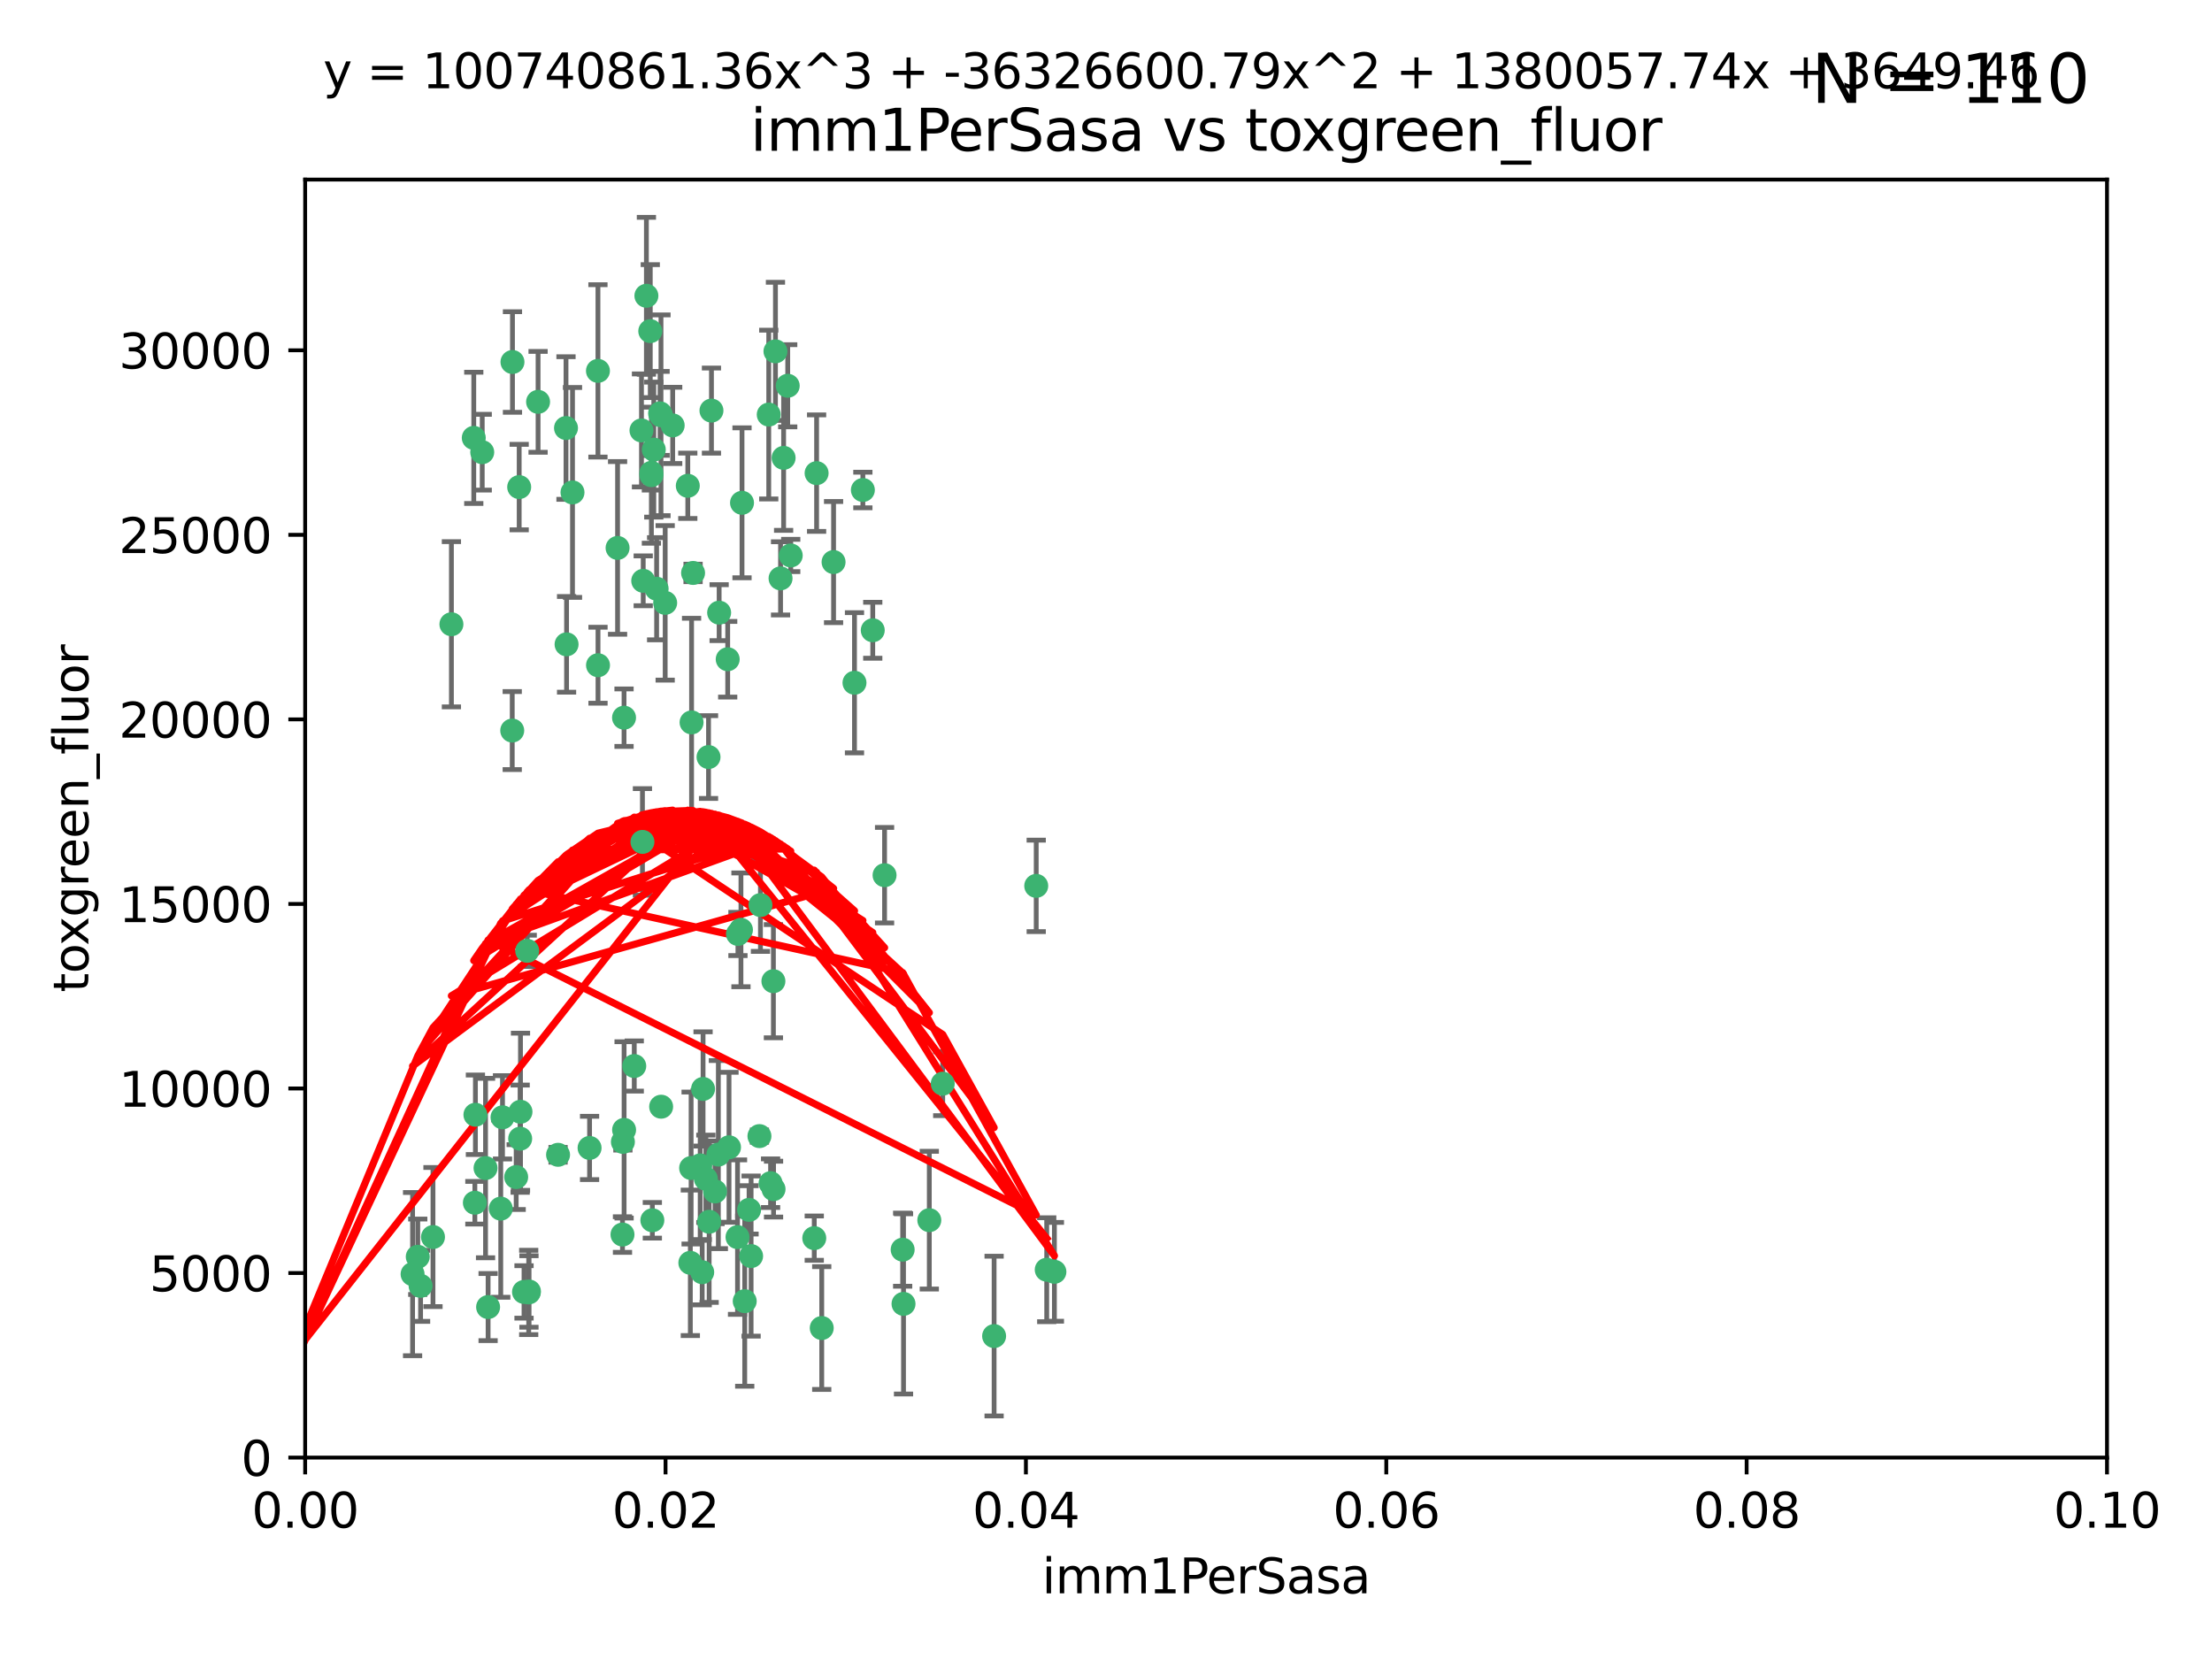 <?xml version="1.0" encoding="utf-8" standalone="no"?>
<!DOCTYPE svg PUBLIC "-//W3C//DTD SVG 1.1//EN"
  "http://www.w3.org/Graphics/SVG/1.1/DTD/svg11.dtd">
<svg xmlns:xlink="http://www.w3.org/1999/xlink" width="460.8pt" height="345.6pt" viewBox="0 0 460.8 345.6" xmlns="http://www.w3.org/2000/svg" version="1.1">
 <defs>
  <style type="text/css">*{stroke-linejoin: round; stroke-linecap: butt}</style>
 </defs>
 <g id="figure_1">
  <g id="patch_1">
   <path d="M 0 345.6 
L 460.8 345.6 
L 460.8 0 
L 0 0 
z
" style="fill: #ffffff"/>
  </g>
  <g id="axes_1">
   <g id="patch_2">
    <path d="M 63.571 303.64 
L 438.93 303.64 
L 438.93 37.411 
L 63.571 37.411 
z
" style="fill: #ffffff"/>
   </g>
   <g id="PathCollection_1">
    <defs>
     <path id="m9dc950a43a" d="M 0 1.118 
C 0.297 1.118 0.581 1 0.791 0.791 
C 1 0.581 1.118 0.297 1.118 0 
C 1.118 -0.297 1 -0.581 0.791 -0.791 
C 0.581 -1 0.297 -1.118 0 -1.118 
C -0.297 -1.118 -0.581 -1 -0.791 -0.791 
C -1 -0.581 -1.118 -0.297 -1.118 0 
C -1.118 0.297 -1 0.581 -0.791 0.791 
C -0.581 1 -0.297 1.118 0 1.118 
z
" style="stroke: #3cb371"/>
    </defs>
    <g clip-path="url(#p9b025d1ceb)">
     <use xlink:href="#m9dc950a43a" x="108.155" y="101.468" style="fill: #3cb371; stroke: #3cb371"/>
     <use xlink:href="#m9dc950a43a" x="100.458" y="94.202" style="fill: #3cb371; stroke: #3cb371"/>
     <use xlink:href="#m9dc950a43a" x="98.695" y="91.216" style="fill: #3cb371; stroke: #3cb371"/>
     <use xlink:href="#m9dc950a43a" x="148.21" y="85.534" style="fill: #3cb371; stroke: #3cb371"/>
     <use xlink:href="#m9dc950a43a" x="106.757" y="75.411" style="fill: #3cb371; stroke: #3cb371"/>
     <use xlink:href="#m9dc950a43a" x="112.092" y="83.709" style="fill: #3cb371; stroke: #3cb371"/>
     <use xlink:href="#m9dc950a43a" x="135.699" y="98.99" style="fill: #3cb371; stroke: #3cb371"/>
     <use xlink:href="#m9dc950a43a" x="135.464" y="68.982" style="fill: #3cb371; stroke: #3cb371"/>
     <use xlink:href="#m9dc950a43a" x="138.568" y="125.588" style="fill: #3cb371; stroke: #3cb371"/>
     <use xlink:href="#m9dc950a43a" x="164.725" y="115.714" style="fill: #3cb371; stroke: #3cb371"/>
     <use xlink:href="#m9dc950a43a" x="158.417" y="188.546" style="fill: #3cb371; stroke: #3cb371"/>
     <use xlink:href="#m9dc950a43a" x="156.47" y="261.664" style="fill: #3cb371; stroke: #3cb371"/>
     <use xlink:href="#m9dc950a43a" x="124.564" y="77.26" style="fill: #3cb371; stroke: #3cb371"/>
     <use xlink:href="#m9dc950a43a" x="118.027" y="134.228" style="fill: #3cb371; stroke: #3cb371"/>
     <use xlink:href="#m9dc950a43a" x="144.066" y="150.489" style="fill: #3cb371; stroke: #3cb371"/>
     <use xlink:href="#m9dc950a43a" x="136.786" y="122.642" style="fill: #3cb371; stroke: #3cb371"/>
     <use xlink:href="#m9dc950a43a" x="134.657" y="61.614" style="fill: #3cb371; stroke: #3cb371"/>
     <use xlink:href="#m9dc950a43a" x="137.695" y="86.51" style="fill: #3cb371; stroke: #3cb371"/>
     <use xlink:href="#m9dc950a43a" x="128.653" y="114.141" style="fill: #3cb371; stroke: #3cb371"/>
     <use xlink:href="#m9dc950a43a" x="135.696" y="98.495" style="fill: #3cb371; stroke: #3cb371"/>
     <use xlink:href="#m9dc950a43a" x="133.995" y="120.994" style="fill: #3cb371; stroke: #3cb371"/>
     <use xlink:href="#m9dc950a43a" x="144.38" y="119.355" style="fill: #3cb371; stroke: #3cb371"/>
     <use xlink:href="#m9dc950a43a" x="181.811" y="131.297" style="fill: #3cb371; stroke: #3cb371"/>
     <use xlink:href="#m9dc950a43a" x="137.51" y="86.113" style="fill: #3cb371; stroke: #3cb371"/>
     <use xlink:href="#m9dc950a43a" x="117.908" y="89.164" style="fill: #3cb371; stroke: #3cb371"/>
     <use xlink:href="#m9dc950a43a" x="106.707" y="152.188" style="fill: #3cb371; stroke: #3cb371"/>
     <use xlink:href="#m9dc950a43a" x="143.28" y="101.2" style="fill: #3cb371; stroke: #3cb371"/>
     <use xlink:href="#m9dc950a43a" x="179.751" y="102.076" style="fill: #3cb371; stroke: #3cb371"/>
     <use xlink:href="#m9dc950a43a" x="136.196" y="93.664" style="fill: #3cb371; stroke: #3cb371"/>
     <use xlink:href="#m9dc950a43a" x="140.132" y="88.619" style="fill: #3cb371; stroke: #3cb371"/>
     <use xlink:href="#m9dc950a43a" x="104.682" y="232.758" style="fill: #3cb371; stroke: #3cb371"/>
     <use xlink:href="#m9dc950a43a" x="160.144" y="86.364" style="fill: #3cb371; stroke: #3cb371"/>
     <use xlink:href="#m9dc950a43a" x="137.727" y="230.546" style="fill: #3cb371; stroke: #3cb371"/>
     <use xlink:href="#m9dc950a43a" x="109.831" y="198.077" style="fill: #3cb371; stroke: #3cb371"/>
     <use xlink:href="#m9dc950a43a" x="149.81" y="127.627" style="fill: #3cb371; stroke: #3cb371"/>
     <use xlink:href="#m9dc950a43a" x="161.115" y="204.401" style="fill: #3cb371; stroke: #3cb371"/>
     <use xlink:href="#m9dc950a43a" x="135.895" y="254.207" style="fill: #3cb371; stroke: #3cb371"/>
     <use xlink:href="#m9dc950a43a" x="154.575" y="104.742" style="fill: #3cb371; stroke: #3cb371"/>
     <use xlink:href="#m9dc950a43a" x="151.594" y="137.333" style="fill: #3cb371; stroke: #3cb371"/>
     <use xlink:href="#m9dc950a43a" x="147.6" y="157.707" style="fill: #3cb371; stroke: #3cb371"/>
     <use xlink:href="#m9dc950a43a" x="178.006" y="142.231" style="fill: #3cb371; stroke: #3cb371"/>
     <use xlink:href="#m9dc950a43a" x="161.542" y="73.19" style="fill: #3cb371; stroke: #3cb371"/>
     <use xlink:href="#m9dc950a43a" x="133.632" y="89.665" style="fill: #3cb371; stroke: #3cb371"/>
     <use xlink:href="#m9dc950a43a" x="170.113" y="98.564" style="fill: #3cb371; stroke: #3cb371"/>
     <use xlink:href="#m9dc950a43a" x="129.998" y="149.505" style="fill: #3cb371; stroke: #3cb371"/>
     <use xlink:href="#m9dc950a43a" x="145.864" y="242.776" style="fill: #3cb371; stroke: #3cb371"/>
     <use xlink:href="#m9dc950a43a" x="163.241" y="95.381" style="fill: #3cb371; stroke: #3cb371"/>
     <use xlink:href="#m9dc950a43a" x="119.263" y="102.582" style="fill: #3cb371; stroke: #3cb371"/>
     <use xlink:href="#m9dc950a43a" x="164.097" y="80.363" style="fill: #3cb371; stroke: #3cb371"/>
     <use xlink:href="#m9dc950a43a" x="160.527" y="246.479" style="fill: #3cb371; stroke: #3cb371"/>
     <use xlink:href="#m9dc950a43a" x="173.648" y="117.087" style="fill: #3cb371; stroke: #3cb371"/>
     <use xlink:href="#m9dc950a43a" x="94.037" y="130.043" style="fill: #3cb371; stroke: #3cb371"/>
     <use xlink:href="#m9dc950a43a" x="153.727" y="194.56" style="fill: #3cb371; stroke: #3cb371"/>
     <use xlink:href="#m9dc950a43a" x="133.833" y="175.386" style="fill: #3cb371; stroke: #3cb371"/>
     <use xlink:href="#m9dc950a43a" x="154.355" y="193.702" style="fill: #3cb371; stroke: #3cb371"/>
     <use xlink:href="#m9dc950a43a" x="85.949" y="265.421" style="fill: #3cb371; stroke: #3cb371"/>
     <use xlink:href="#m9dc950a43a" x="143.973" y="243.323" style="fill: #3cb371; stroke: #3cb371"/>
     <use xlink:href="#m9dc950a43a" x="124.578" y="138.579" style="fill: #3cb371; stroke: #3cb371"/>
     <use xlink:href="#m9dc950a43a" x="109.163" y="269.134" style="fill: #3cb371; stroke: #3cb371"/>
     <use xlink:href="#m9dc950a43a" x="147.728" y="254.509" style="fill: #3cb371; stroke: #3cb371"/>
     <use xlink:href="#m9dc950a43a" x="98.924" y="250.554" style="fill: #3cb371; stroke: #3cb371"/>
     <use xlink:href="#m9dc950a43a" x="149.648" y="240.523" style="fill: #3cb371; stroke: #3cb371"/>
     <use xlink:href="#m9dc950a43a" x="61.382" y="259.411" style="fill: #3cb371; stroke: #3cb371"/>
     <use xlink:href="#m9dc950a43a" x="87.028" y="261.807" style="fill: #3cb371; stroke: #3cb371"/>
     <use xlink:href="#m9dc950a43a" x="90.199" y="257.697" style="fill: #3cb371; stroke: #3cb371"/>
     <use xlink:href="#m9dc950a43a" x="130.01" y="235.376" style="fill: #3cb371; stroke: #3cb371"/>
     <use xlink:href="#m9dc950a43a" x="87.616" y="267.866" style="fill: #3cb371; stroke: #3cb371"/>
     <use xlink:href="#m9dc950a43a" x="108.36" y="237.207" style="fill: #3cb371; stroke: #3cb371"/>
     <use xlink:href="#m9dc950a43a" x="108.427" y="231.602" style="fill: #3cb371; stroke: #3cb371"/>
     <use xlink:href="#m9dc950a43a" x="99.038" y="232.225" style="fill: #3cb371; stroke: #3cb371"/>
     <use xlink:href="#m9dc950a43a" x="110.139" y="269.239" style="fill: #3cb371; stroke: #3cb371"/>
     <use xlink:href="#m9dc950a43a" x="188.041" y="260.327" style="fill: #3cb371; stroke: #3cb371"/>
     <use xlink:href="#m9dc950a43a" x="215.865" y="184.543" style="fill: #3cb371; stroke: #3cb371"/>
     <use xlink:href="#m9dc950a43a" x="101.681" y="272.285" style="fill: #3cb371; stroke: #3cb371"/>
     <use xlink:href="#m9dc950a43a" x="59.032" y="257.993" style="fill: #3cb371; stroke: #3cb371"/>
     <use xlink:href="#m9dc950a43a" x="104.316" y="251.776" style="fill: #3cb371; stroke: #3cb371"/>
     <use xlink:href="#m9dc950a43a" x="132.127" y="222.073" style="fill: #3cb371; stroke: #3cb371"/>
     <use xlink:href="#m9dc950a43a" x="161.144" y="247.717" style="fill: #3cb371; stroke: #3cb371"/>
     <use xlink:href="#m9dc950a43a" x="101.148" y="243.326" style="fill: #3cb371; stroke: #3cb371"/>
     <use xlink:href="#m9dc950a43a" x="148.955" y="248.199" style="fill: #3cb371; stroke: #3cb371"/>
     <use xlink:href="#m9dc950a43a" x="129.761" y="237.877" style="fill: #3cb371; stroke: #3cb371"/>
     <use xlink:href="#m9dc950a43a" x="196.386" y="225.747" style="fill: #3cb371; stroke: #3cb371"/>
     <use xlink:href="#m9dc950a43a" x="207.091" y="278.33" style="fill: #3cb371; stroke: #3cb371"/>
     <use xlink:href="#m9dc950a43a" x="162.604" y="120.484" style="fill: #3cb371; stroke: #3cb371"/>
     <use xlink:href="#m9dc950a43a" x="122.819" y="239.136" style="fill: #3cb371; stroke: #3cb371"/>
     <use xlink:href="#m9dc950a43a" x="107.528" y="245.206" style="fill: #3cb371; stroke: #3cb371"/>
     <use xlink:href="#m9dc950a43a" x="116.256" y="240.566" style="fill: #3cb371; stroke: #3cb371"/>
     <use xlink:href="#m9dc950a43a" x="155.14" y="271.057" style="fill: #3cb371; stroke: #3cb371"/>
     <use xlink:href="#m9dc950a43a" x="156.045" y="252.036" style="fill: #3cb371; stroke: #3cb371"/>
     <use xlink:href="#m9dc950a43a" x="129.676" y="257.18" style="fill: #3cb371; stroke: #3cb371"/>
     <use xlink:href="#m9dc950a43a" x="110.194" y="269.037" style="fill: #3cb371; stroke: #3cb371"/>
     <use xlink:href="#m9dc950a43a" x="146.283" y="265.023" style="fill: #3cb371; stroke: #3cb371"/>
     <use xlink:href="#m9dc950a43a" x="188.219" y="271.621" style="fill: #3cb371; stroke: #3cb371"/>
     <use xlink:href="#m9dc950a43a" x="153.64" y="257.714" style="fill: #3cb371; stroke: #3cb371"/>
     <use xlink:href="#m9dc950a43a" x="193.591" y="254.184" style="fill: #3cb371; stroke: #3cb371"/>
     <use xlink:href="#m9dc950a43a" x="171.183" y="276.653" style="fill: #3cb371; stroke: #3cb371"/>
     <use xlink:href="#m9dc950a43a" x="158.205" y="236.672" style="fill: #3cb371; stroke: #3cb371"/>
     <use xlink:href="#m9dc950a43a" x="143.811" y="263.069" style="fill: #3cb371; stroke: #3cb371"/>
     <use xlink:href="#m9dc950a43a" x="184.271" y="182.319" style="fill: #3cb371; stroke: #3cb371"/>
     <use xlink:href="#m9dc950a43a" x="169.626" y="257.924" style="fill: #3cb371; stroke: #3cb371"/>
     <use xlink:href="#m9dc950a43a" x="219.651" y="264.942" style="fill: #3cb371; stroke: #3cb371"/>
     <use xlink:href="#m9dc950a43a" x="151.867" y="238.998" style="fill: #3cb371; stroke: #3cb371"/>
     <use xlink:href="#m9dc950a43a" x="147.046" y="245.563" style="fill: #3cb371; stroke: #3cb371"/>
     <use xlink:href="#m9dc950a43a" x="146.461" y="226.846" style="fill: #3cb371; stroke: #3cb371"/>
     <use xlink:href="#m9dc950a43a" x="218.053" y="264.503" style="fill: #3cb371; stroke: #3cb371"/>
    </g>
   </g>
   <g id="matplotlib.axis_1">
    <g id="xtick_1">
     <g id="line2d_1">
      <defs>
       <path id="mcb9fa52c91" d="M 0 0 
L 0 3.5 
" style="stroke: #000000; stroke-width: 0.8"/>
      </defs>
      <g>
       <use xlink:href="#mcb9fa52c91" x="63.571" y="303.64" style="stroke: #000000; stroke-width: 0.8"/>
      </g>
     </g>
     <g id="text_1">
      <!-- 0.00 -->
      <g transform="translate(52.438 318.238)scale(0.1 -0.1)">
       <defs>
        <path id="DejaVuSans-30" d="M 2034 4250 
Q 1547 4250 1301 3770 
Q 1056 3291 1056 2328 
Q 1056 1369 1301 889 
Q 1547 409 2034 409 
Q 2525 409 2770 889 
Q 3016 1369 3016 2328 
Q 3016 3291 2770 3770 
Q 2525 4250 2034 4250 
z
M 2034 4750 
Q 2819 4750 3233 4129 
Q 3647 3509 3647 2328 
Q 3647 1150 3233 529 
Q 2819 -91 2034 -91 
Q 1250 -91 836 529 
Q 422 1150 422 2328 
Q 422 3509 836 4129 
Q 1250 4750 2034 4750 
z
" transform="scale(0.016)"/>
        <path id="DejaVuSans-2e" d="M 684 794 
L 1344 794 
L 1344 0 
L 684 0 
L 684 794 
z
" transform="scale(0.016)"/>
       </defs>
       <use xlink:href="#DejaVuSans-30"/>
       <use xlink:href="#DejaVuSans-2e" x="63.623"/>
       <use xlink:href="#DejaVuSans-30" x="95.41"/>
       <use xlink:href="#DejaVuSans-30" x="159.033"/>
      </g>
     </g>
    </g>
    <g id="xtick_2">
     <g id="line2d_2">
      <g>
       <use xlink:href="#mcb9fa52c91" x="138.643" y="303.64" style="stroke: #000000; stroke-width: 0.8"/>
      </g>
     </g>
     <g id="text_2">
      <!-- 0.02 -->
      <g transform="translate(127.51 318.238)scale(0.1 -0.1)">
       <defs>
        <path id="DejaVuSans-32" d="M 1228 531 
L 3431 531 
L 3431 0 
L 469 0 
L 469 531 
Q 828 903 1448 1529 
Q 2069 2156 2228 2338 
Q 2531 2678 2651 2914 
Q 2772 3150 2772 3378 
Q 2772 3750 2511 3984 
Q 2250 4219 1831 4219 
Q 1534 4219 1204 4116 
Q 875 4013 500 3803 
L 500 4441 
Q 881 4594 1212 4672 
Q 1544 4750 1819 4750 
Q 2544 4750 2975 4387 
Q 3406 4025 3406 3419 
Q 3406 3131 3298 2873 
Q 3191 2616 2906 2266 
Q 2828 2175 2409 1742 
Q 1991 1309 1228 531 
z
" transform="scale(0.016)"/>
       </defs>
       <use xlink:href="#DejaVuSans-30"/>
       <use xlink:href="#DejaVuSans-2e" x="63.623"/>
       <use xlink:href="#DejaVuSans-30" x="95.41"/>
       <use xlink:href="#DejaVuSans-32" x="159.033"/>
      </g>
     </g>
    </g>
    <g id="xtick_3">
     <g id="line2d_3">
      <g>
       <use xlink:href="#mcb9fa52c91" x="213.715" y="303.64" style="stroke: #000000; stroke-width: 0.8"/>
      </g>
     </g>
     <g id="text_3">
      <!-- 0.04 -->
      <g transform="translate(202.582 318.238)scale(0.1 -0.1)">
       <defs>
        <path id="DejaVuSans-34" d="M 2419 4116 
L 825 1625 
L 2419 1625 
L 2419 4116 
z
M 2253 4666 
L 3047 4666 
L 3047 1625 
L 3713 1625 
L 3713 1100 
L 3047 1100 
L 3047 0 
L 2419 0 
L 2419 1100 
L 313 1100 
L 313 1709 
L 2253 4666 
z
" transform="scale(0.016)"/>
       </defs>
       <use xlink:href="#DejaVuSans-30"/>
       <use xlink:href="#DejaVuSans-2e" x="63.623"/>
       <use xlink:href="#DejaVuSans-30" x="95.41"/>
       <use xlink:href="#DejaVuSans-34" x="159.033"/>
      </g>
     </g>
    </g>
    <g id="xtick_4">
     <g id="line2d_4">
      <g>
       <use xlink:href="#mcb9fa52c91" x="288.786" y="303.64" style="stroke: #000000; stroke-width: 0.8"/>
      </g>
     </g>
     <g id="text_4">
      <!-- 0.06 -->
      <g transform="translate(277.654 318.238)scale(0.1 -0.1)">
       <defs>
        <path id="DejaVuSans-36" d="M 2113 2584 
Q 1688 2584 1439 2293 
Q 1191 2003 1191 1497 
Q 1191 994 1439 701 
Q 1688 409 2113 409 
Q 2538 409 2786 701 
Q 3034 994 3034 1497 
Q 3034 2003 2786 2293 
Q 2538 2584 2113 2584 
z
M 3366 4563 
L 3366 3988 
Q 3128 4100 2886 4159 
Q 2644 4219 2406 4219 
Q 1781 4219 1451 3797 
Q 1122 3375 1075 2522 
Q 1259 2794 1537 2939 
Q 1816 3084 2150 3084 
Q 2853 3084 3261 2657 
Q 3669 2231 3669 1497 
Q 3669 778 3244 343 
Q 2819 -91 2113 -91 
Q 1303 -91 875 529 
Q 447 1150 447 2328 
Q 447 3434 972 4092 
Q 1497 4750 2381 4750 
Q 2619 4750 2861 4703 
Q 3103 4656 3366 4563 
z
" transform="scale(0.016)"/>
       </defs>
       <use xlink:href="#DejaVuSans-30"/>
       <use xlink:href="#DejaVuSans-2e" x="63.623"/>
       <use xlink:href="#DejaVuSans-30" x="95.41"/>
       <use xlink:href="#DejaVuSans-36" x="159.033"/>
      </g>
     </g>
    </g>
    <g id="xtick_5">
     <g id="line2d_5">
      <g>
       <use xlink:href="#mcb9fa52c91" x="363.858" y="303.64" style="stroke: #000000; stroke-width: 0.8"/>
      </g>
     </g>
     <g id="text_5">
      <!-- 0.08 -->
      <g transform="translate(352.725 318.238)scale(0.1 -0.1)">
       <defs>
        <path id="DejaVuSans-38" d="M 2034 2216 
Q 1584 2216 1326 1975 
Q 1069 1734 1069 1313 
Q 1069 891 1326 650 
Q 1584 409 2034 409 
Q 2484 409 2743 651 
Q 3003 894 3003 1313 
Q 3003 1734 2745 1975 
Q 2488 2216 2034 2216 
z
M 1403 2484 
Q 997 2584 770 2862 
Q 544 3141 544 3541 
Q 544 4100 942 4425 
Q 1341 4750 2034 4750 
Q 2731 4750 3128 4425 
Q 3525 4100 3525 3541 
Q 3525 3141 3298 2862 
Q 3072 2584 2669 2484 
Q 3125 2378 3379 2068 
Q 3634 1759 3634 1313 
Q 3634 634 3220 271 
Q 2806 -91 2034 -91 
Q 1263 -91 848 271 
Q 434 634 434 1313 
Q 434 1759 690 2068 
Q 947 2378 1403 2484 
z
M 1172 3481 
Q 1172 3119 1398 2916 
Q 1625 2713 2034 2713 
Q 2441 2713 2670 2916 
Q 2900 3119 2900 3481 
Q 2900 3844 2670 4047 
Q 2441 4250 2034 4250 
Q 1625 4250 1398 4047 
Q 1172 3844 1172 3481 
z
" transform="scale(0.016)"/>
       </defs>
       <use xlink:href="#DejaVuSans-30"/>
       <use xlink:href="#DejaVuSans-2e" x="63.623"/>
       <use xlink:href="#DejaVuSans-30" x="95.41"/>
       <use xlink:href="#DejaVuSans-38" x="159.033"/>
      </g>
     </g>
    </g>
    <g id="xtick_6">
     <g id="line2d_6">
      <g>
       <use xlink:href="#mcb9fa52c91" x="438.93" y="303.64" style="stroke: #000000; stroke-width: 0.8"/>
      </g>
     </g>
     <g id="text_6">
      <!-- 0.10 -->
      <g transform="translate(427.797 318.238)scale(0.1 -0.1)">
       <defs>
        <path id="DejaVuSans-31" d="M 794 531 
L 1825 531 
L 1825 4091 
L 703 3866 
L 703 4441 
L 1819 4666 
L 2450 4666 
L 2450 531 
L 3481 531 
L 3481 0 
L 794 0 
L 794 531 
z
" transform="scale(0.016)"/>
       </defs>
       <use xlink:href="#DejaVuSans-30"/>
       <use xlink:href="#DejaVuSans-2e" x="63.623"/>
       <use xlink:href="#DejaVuSans-31" x="95.41"/>
       <use xlink:href="#DejaVuSans-30" x="159.033"/>
      </g>
     </g>
    </g>
    <g id="text_7">
     <!-- imm1PerSasa -->
     <g transform="translate(217.067 331.917)scale(0.1 -0.1)">
      <defs>
       <path id="DejaVuSans-69" d="M 603 3500 
L 1178 3500 
L 1178 0 
L 603 0 
L 603 3500 
z
M 603 4863 
L 1178 4863 
L 1178 4134 
L 603 4134 
L 603 4863 
z
" transform="scale(0.016)"/>
       <path id="DejaVuSans-6d" d="M 3328 2828 
Q 3544 3216 3844 3400 
Q 4144 3584 4550 3584 
Q 5097 3584 5394 3201 
Q 5691 2819 5691 2113 
L 5691 0 
L 5113 0 
L 5113 2094 
Q 5113 2597 4934 2840 
Q 4756 3084 4391 3084 
Q 3944 3084 3684 2787 
Q 3425 2491 3425 1978 
L 3425 0 
L 2847 0 
L 2847 2094 
Q 2847 2600 2669 2842 
Q 2491 3084 2119 3084 
Q 1678 3084 1418 2786 
Q 1159 2488 1159 1978 
L 1159 0 
L 581 0 
L 581 3500 
L 1159 3500 
L 1159 2956 
Q 1356 3278 1631 3431 
Q 1906 3584 2284 3584 
Q 2666 3584 2933 3390 
Q 3200 3197 3328 2828 
z
" transform="scale(0.016)"/>
       <path id="DejaVuSans-50" d="M 1259 4147 
L 1259 2394 
L 2053 2394 
Q 2494 2394 2734 2622 
Q 2975 2850 2975 3272 
Q 2975 3691 2734 3919 
Q 2494 4147 2053 4147 
L 1259 4147 
z
M 628 4666 
L 2053 4666 
Q 2838 4666 3239 4311 
Q 3641 3956 3641 3272 
Q 3641 2581 3239 2228 
Q 2838 1875 2053 1875 
L 1259 1875 
L 1259 0 
L 628 0 
L 628 4666 
z
" transform="scale(0.016)"/>
       <path id="DejaVuSans-65" d="M 3597 1894 
L 3597 1613 
L 953 1613 
Q 991 1019 1311 708 
Q 1631 397 2203 397 
Q 2534 397 2845 478 
Q 3156 559 3463 722 
L 3463 178 
Q 3153 47 2828 -22 
Q 2503 -91 2169 -91 
Q 1331 -91 842 396 
Q 353 884 353 1716 
Q 353 2575 817 3079 
Q 1281 3584 2069 3584 
Q 2775 3584 3186 3129 
Q 3597 2675 3597 1894 
z
M 3022 2063 
Q 3016 2534 2758 2815 
Q 2500 3097 2075 3097 
Q 1594 3097 1305 2825 
Q 1016 2553 972 2059 
L 3022 2063 
z
" transform="scale(0.016)"/>
       <path id="DejaVuSans-72" d="M 2631 2963 
Q 2534 3019 2420 3045 
Q 2306 3072 2169 3072 
Q 1681 3072 1420 2755 
Q 1159 2438 1159 1844 
L 1159 0 
L 581 0 
L 581 3500 
L 1159 3500 
L 1159 2956 
Q 1341 3275 1631 3429 
Q 1922 3584 2338 3584 
Q 2397 3584 2469 3576 
Q 2541 3569 2628 3553 
L 2631 2963 
z
" transform="scale(0.016)"/>
       <path id="DejaVuSans-53" d="M 3425 4513 
L 3425 3897 
Q 3066 4069 2747 4153 
Q 2428 4238 2131 4238 
Q 1616 4238 1336 4038 
Q 1056 3838 1056 3469 
Q 1056 3159 1242 3001 
Q 1428 2844 1947 2747 
L 2328 2669 
Q 3034 2534 3370 2195 
Q 3706 1856 3706 1288 
Q 3706 609 3251 259 
Q 2797 -91 1919 -91 
Q 1588 -91 1214 -16 
Q 841 59 441 206 
L 441 856 
Q 825 641 1194 531 
Q 1563 422 1919 422 
Q 2459 422 2753 634 
Q 3047 847 3047 1241 
Q 3047 1584 2836 1778 
Q 2625 1972 2144 2069 
L 1759 2144 
Q 1053 2284 737 2584 
Q 422 2884 422 3419 
Q 422 4038 858 4394 
Q 1294 4750 2059 4750 
Q 2388 4750 2728 4690 
Q 3069 4631 3425 4513 
z
" transform="scale(0.016)"/>
       <path id="DejaVuSans-61" d="M 2194 1759 
Q 1497 1759 1228 1600 
Q 959 1441 959 1056 
Q 959 750 1161 570 
Q 1363 391 1709 391 
Q 2188 391 2477 730 
Q 2766 1069 2766 1631 
L 2766 1759 
L 2194 1759 
z
M 3341 1997 
L 3341 0 
L 2766 0 
L 2766 531 
Q 2569 213 2275 61 
Q 1981 -91 1556 -91 
Q 1019 -91 701 211 
Q 384 513 384 1019 
Q 384 1609 779 1909 
Q 1175 2209 1959 2209 
L 2766 2209 
L 2766 2266 
Q 2766 2663 2505 2880 
Q 2244 3097 1772 3097 
Q 1472 3097 1187 3025 
Q 903 2953 641 2809 
L 641 3341 
Q 956 3463 1253 3523 
Q 1550 3584 1831 3584 
Q 2591 3584 2966 3190 
Q 3341 2797 3341 1997 
z
" transform="scale(0.016)"/>
       <path id="DejaVuSans-73" d="M 2834 3397 
L 2834 2853 
Q 2591 2978 2328 3040 
Q 2066 3103 1784 3103 
Q 1356 3103 1142 2972 
Q 928 2841 928 2578 
Q 928 2378 1081 2264 
Q 1234 2150 1697 2047 
L 1894 2003 
Q 2506 1872 2764 1633 
Q 3022 1394 3022 966 
Q 3022 478 2636 193 
Q 2250 -91 1575 -91 
Q 1294 -91 989 -36 
Q 684 19 347 128 
L 347 722 
Q 666 556 975 473 
Q 1284 391 1588 391 
Q 1994 391 2212 530 
Q 2431 669 2431 922 
Q 2431 1156 2273 1281 
Q 2116 1406 1581 1522 
L 1381 1569 
Q 847 1681 609 1914 
Q 372 2147 372 2553 
Q 372 3047 722 3315 
Q 1072 3584 1716 3584 
Q 2034 3584 2315 3537 
Q 2597 3491 2834 3397 
z
" transform="scale(0.016)"/>
      </defs>
      <use xlink:href="#DejaVuSans-69"/>
      <use xlink:href="#DejaVuSans-6d" x="27.783"/>
      <use xlink:href="#DejaVuSans-6d" x="125.195"/>
      <use xlink:href="#DejaVuSans-31" x="222.607"/>
      <use xlink:href="#DejaVuSans-50" x="286.23"/>
      <use xlink:href="#DejaVuSans-65" x="342.908"/>
      <use xlink:href="#DejaVuSans-72" x="404.432"/>
      <use xlink:href="#DejaVuSans-53" x="445.545"/>
      <use xlink:href="#DejaVuSans-61" x="509.021"/>
      <use xlink:href="#DejaVuSans-73" x="570.301"/>
      <use xlink:href="#DejaVuSans-61" x="622.4"/>
     </g>
    </g>
   </g>
   <g id="matplotlib.axis_2">
    <g id="ytick_1">
     <g id="line2d_7">
      <defs>
       <path id="m9569e14a07" d="M 0 0 
L -3.5 0 
" style="stroke: #000000; stroke-width: 0.8"/>
      </defs>
      <g>
       <use xlink:href="#m9569e14a07" x="63.571" y="303.64" style="stroke: #000000; stroke-width: 0.8"/>
      </g>
     </g>
     <g id="text_8">
      <!-- 0 -->
      <g transform="translate(50.209 307.439)scale(0.1 -0.1)">
       <use xlink:href="#DejaVuSans-30"/>
      </g>
     </g>
    </g>
    <g id="ytick_2">
     <g id="line2d_8">
      <g>
       <use xlink:href="#m9569e14a07" x="63.571" y="265.195" style="stroke: #000000; stroke-width: 0.8"/>
      </g>
     </g>
     <g id="text_9">
      <!-- 5000 -->
      <g transform="translate(31.121 268.994)scale(0.1 -0.1)">
       <defs>
        <path id="DejaVuSans-35" d="M 691 4666 
L 3169 4666 
L 3169 4134 
L 1269 4134 
L 1269 2991 
Q 1406 3038 1543 3061 
Q 1681 3084 1819 3084 
Q 2600 3084 3056 2656 
Q 3513 2228 3513 1497 
Q 3513 744 3044 326 
Q 2575 -91 1722 -91 
Q 1428 -91 1123 -41 
Q 819 9 494 109 
L 494 744 
Q 775 591 1075 516 
Q 1375 441 1709 441 
Q 2250 441 2565 725 
Q 2881 1009 2881 1497 
Q 2881 1984 2565 2268 
Q 2250 2553 1709 2553 
Q 1456 2553 1204 2497 
Q 953 2441 691 2322 
L 691 4666 
z
" transform="scale(0.016)"/>
       </defs>
       <use xlink:href="#DejaVuSans-35"/>
       <use xlink:href="#DejaVuSans-30" x="63.623"/>
       <use xlink:href="#DejaVuSans-30" x="127.246"/>
       <use xlink:href="#DejaVuSans-30" x="190.869"/>
      </g>
     </g>
    </g>
    <g id="ytick_3">
     <g id="line2d_9">
      <g>
       <use xlink:href="#m9569e14a07" x="63.571" y="226.75" style="stroke: #000000; stroke-width: 0.8"/>
      </g>
     </g>
     <g id="text_10">
      <!-- 10000 -->
      <g transform="translate(24.759 230.549)scale(0.1 -0.1)">
       <use xlink:href="#DejaVuSans-31"/>
       <use xlink:href="#DejaVuSans-30" x="63.623"/>
       <use xlink:href="#DejaVuSans-30" x="127.246"/>
       <use xlink:href="#DejaVuSans-30" x="190.869"/>
       <use xlink:href="#DejaVuSans-30" x="254.492"/>
      </g>
     </g>
    </g>
    <g id="ytick_4">
     <g id="line2d_10">
      <g>
       <use xlink:href="#m9569e14a07" x="63.571" y="188.305" style="stroke: #000000; stroke-width: 0.8"/>
      </g>
     </g>
     <g id="text_11">
      <!-- 15000 -->
      <g transform="translate(24.759 192.104)scale(0.1 -0.1)">
       <use xlink:href="#DejaVuSans-31"/>
       <use xlink:href="#DejaVuSans-35" x="63.623"/>
       <use xlink:href="#DejaVuSans-30" x="127.246"/>
       <use xlink:href="#DejaVuSans-30" x="190.869"/>
       <use xlink:href="#DejaVuSans-30" x="254.492"/>
      </g>
     </g>
    </g>
    <g id="ytick_5">
     <g id="line2d_11">
      <g>
       <use xlink:href="#m9569e14a07" x="63.571" y="149.86" style="stroke: #000000; stroke-width: 0.8"/>
      </g>
     </g>
     <g id="text_12">
      <!-- 20000 -->
      <g transform="translate(24.759 153.659)scale(0.1 -0.1)">
       <use xlink:href="#DejaVuSans-32"/>
       <use xlink:href="#DejaVuSans-30" x="63.623"/>
       <use xlink:href="#DejaVuSans-30" x="127.246"/>
       <use xlink:href="#DejaVuSans-30" x="190.869"/>
       <use xlink:href="#DejaVuSans-30" x="254.492"/>
      </g>
     </g>
    </g>
    <g id="ytick_6">
     <g id="line2d_12">
      <g>
       <use xlink:href="#m9569e14a07" x="63.571" y="111.415" style="stroke: #000000; stroke-width: 0.8"/>
      </g>
     </g>
     <g id="text_13">
      <!-- 25000 -->
      <g transform="translate(24.759 115.214)scale(0.1 -0.1)">
       <use xlink:href="#DejaVuSans-32"/>
       <use xlink:href="#DejaVuSans-35" x="63.623"/>
       <use xlink:href="#DejaVuSans-30" x="127.246"/>
       <use xlink:href="#DejaVuSans-30" x="190.869"/>
       <use xlink:href="#DejaVuSans-30" x="254.492"/>
      </g>
     </g>
    </g>
    <g id="ytick_7">
     <g id="line2d_13">
      <g>
       <use xlink:href="#m9569e14a07" x="63.571" y="72.97" style="stroke: #000000; stroke-width: 0.8"/>
      </g>
     </g>
     <g id="text_14">
      <!-- 30000 -->
      <g transform="translate(24.759 76.769)scale(0.1 -0.1)">
       <defs>
        <path id="DejaVuSans-33" d="M 2597 2516 
Q 3050 2419 3304 2112 
Q 3559 1806 3559 1356 
Q 3559 666 3084 287 
Q 2609 -91 1734 -91 
Q 1441 -91 1130 -33 
Q 819 25 488 141 
L 488 750 
Q 750 597 1062 519 
Q 1375 441 1716 441 
Q 2309 441 2620 675 
Q 2931 909 2931 1356 
Q 2931 1769 2642 2001 
Q 2353 2234 1838 2234 
L 1294 2234 
L 1294 2753 
L 1863 2753 
Q 2328 2753 2575 2939 
Q 2822 3125 2822 3475 
Q 2822 3834 2567 4026 
Q 2313 4219 1838 4219 
Q 1578 4219 1281 4162 
Q 984 4106 628 3988 
L 628 4550 
Q 988 4650 1302 4700 
Q 1616 4750 1894 4750 
Q 2613 4750 3031 4423 
Q 3450 4097 3450 3541 
Q 3450 3153 3228 2886 
Q 3006 2619 2597 2516 
z
" transform="scale(0.016)"/>
       </defs>
       <use xlink:href="#DejaVuSans-33"/>
       <use xlink:href="#DejaVuSans-30" x="63.623"/>
       <use xlink:href="#DejaVuSans-30" x="127.246"/>
       <use xlink:href="#DejaVuSans-30" x="190.869"/>
       <use xlink:href="#DejaVuSans-30" x="254.492"/>
      </g>
     </g>
    </g>
    <g id="text_15">
     <!-- toxgreen_fluor -->
     <g transform="translate(18.401 206.72)rotate(-90)scale(0.1 -0.1)">
      <defs>
       <path id="DejaVuSans-74" d="M 1172 4494 
L 1172 3500 
L 2356 3500 
L 2356 3053 
L 1172 3053 
L 1172 1153 
Q 1172 725 1289 603 
Q 1406 481 1766 481 
L 2356 481 
L 2356 0 
L 1766 0 
Q 1100 0 847 248 
Q 594 497 594 1153 
L 594 3053 
L 172 3053 
L 172 3500 
L 594 3500 
L 594 4494 
L 1172 4494 
z
" transform="scale(0.016)"/>
       <path id="DejaVuSans-6f" d="M 1959 3097 
Q 1497 3097 1228 2736 
Q 959 2375 959 1747 
Q 959 1119 1226 758 
Q 1494 397 1959 397 
Q 2419 397 2687 759 
Q 2956 1122 2956 1747 
Q 2956 2369 2687 2733 
Q 2419 3097 1959 3097 
z
M 1959 3584 
Q 2709 3584 3137 3096 
Q 3566 2609 3566 1747 
Q 3566 888 3137 398 
Q 2709 -91 1959 -91 
Q 1206 -91 779 398 
Q 353 888 353 1747 
Q 353 2609 779 3096 
Q 1206 3584 1959 3584 
z
" transform="scale(0.016)"/>
       <path id="DejaVuSans-78" d="M 3513 3500 
L 2247 1797 
L 3578 0 
L 2900 0 
L 1881 1375 
L 863 0 
L 184 0 
L 1544 1831 
L 300 3500 
L 978 3500 
L 1906 2253 
L 2834 3500 
L 3513 3500 
z
" transform="scale(0.016)"/>
       <path id="DejaVuSans-67" d="M 2906 1791 
Q 2906 2416 2648 2759 
Q 2391 3103 1925 3103 
Q 1463 3103 1205 2759 
Q 947 2416 947 1791 
Q 947 1169 1205 825 
Q 1463 481 1925 481 
Q 2391 481 2648 825 
Q 2906 1169 2906 1791 
z
M 3481 434 
Q 3481 -459 3084 -895 
Q 2688 -1331 1869 -1331 
Q 1566 -1331 1297 -1286 
Q 1028 -1241 775 -1147 
L 775 -588 
Q 1028 -725 1275 -790 
Q 1522 -856 1778 -856 
Q 2344 -856 2625 -561 
Q 2906 -266 2906 331 
L 2906 616 
Q 2728 306 2450 153 
Q 2172 0 1784 0 
Q 1141 0 747 490 
Q 353 981 353 1791 
Q 353 2603 747 3093 
Q 1141 3584 1784 3584 
Q 2172 3584 2450 3431 
Q 2728 3278 2906 2969 
L 2906 3500 
L 3481 3500 
L 3481 434 
z
" transform="scale(0.016)"/>
       <path id="DejaVuSans-6e" d="M 3513 2113 
L 3513 0 
L 2938 0 
L 2938 2094 
Q 2938 2591 2744 2837 
Q 2550 3084 2163 3084 
Q 1697 3084 1428 2787 
Q 1159 2491 1159 1978 
L 1159 0 
L 581 0 
L 581 3500 
L 1159 3500 
L 1159 2956 
Q 1366 3272 1645 3428 
Q 1925 3584 2291 3584 
Q 2894 3584 3203 3211 
Q 3513 2838 3513 2113 
z
" transform="scale(0.016)"/>
       <path id="DejaVuSans-5f" d="M 3263 -1063 
L 3263 -1509 
L -63 -1509 
L -63 -1063 
L 3263 -1063 
z
" transform="scale(0.016)"/>
       <path id="DejaVuSans-66" d="M 2375 4863 
L 2375 4384 
L 1825 4384 
Q 1516 4384 1395 4259 
Q 1275 4134 1275 3809 
L 1275 3500 
L 2222 3500 
L 2222 3053 
L 1275 3053 
L 1275 0 
L 697 0 
L 697 3053 
L 147 3053 
L 147 3500 
L 697 3500 
L 697 3744 
Q 697 4328 969 4595 
Q 1241 4863 1831 4863 
L 2375 4863 
z
" transform="scale(0.016)"/>
       <path id="DejaVuSans-6c" d="M 603 4863 
L 1178 4863 
L 1178 0 
L 603 0 
L 603 4863 
z
" transform="scale(0.016)"/>
       <path id="DejaVuSans-75" d="M 544 1381 
L 544 3500 
L 1119 3500 
L 1119 1403 
Q 1119 906 1312 657 
Q 1506 409 1894 409 
Q 2359 409 2629 706 
Q 2900 1003 2900 1516 
L 2900 3500 
L 3475 3500 
L 3475 0 
L 2900 0 
L 2900 538 
Q 2691 219 2414 64 
Q 2138 -91 1772 -91 
Q 1169 -91 856 284 
Q 544 659 544 1381 
z
M 1991 3584 
L 1991 3584 
z
" transform="scale(0.016)"/>
      </defs>
      <use xlink:href="#DejaVuSans-74"/>
      <use xlink:href="#DejaVuSans-6f" x="39.209"/>
      <use xlink:href="#DejaVuSans-78" x="97.266"/>
      <use xlink:href="#DejaVuSans-67" x="156.445"/>
      <use xlink:href="#DejaVuSans-72" x="219.922"/>
      <use xlink:href="#DejaVuSans-65" x="258.785"/>
      <use xlink:href="#DejaVuSans-65" x="320.309"/>
      <use xlink:href="#DejaVuSans-6e" x="381.832"/>
      <use xlink:href="#DejaVuSans-5f" x="445.211"/>
      <use xlink:href="#DejaVuSans-66" x="495.211"/>
      <use xlink:href="#DejaVuSans-6c" x="530.416"/>
      <use xlink:href="#DejaVuSans-75" x="558.199"/>
      <use xlink:href="#DejaVuSans-6f" x="621.578"/>
      <use xlink:href="#DejaVuSans-72" x="682.76"/>
     </g>
    </g>
   </g>
   <g id="LineCollection_1">
    <path d="M 108.155 110.372 
L 108.155 92.564 
" clip-path="url(#p9b025d1ceb)" style="fill: none; stroke: #696969"/>
    <path d="M 100.458 102.092 
L 100.458 86.312 
" clip-path="url(#p9b025d1ceb)" style="fill: none; stroke: #696969"/>
    <path d="M 98.695 104.885 
L 98.695 77.547 
" clip-path="url(#p9b025d1ceb)" style="fill: none; stroke: #696969"/>
    <path d="M 148.21 94.397 
L 148.21 76.671 
" clip-path="url(#p9b025d1ceb)" style="fill: none; stroke: #696969"/>
    <path d="M 106.757 85.887 
L 106.757 64.935 
" clip-path="url(#p9b025d1ceb)" style="fill: none; stroke: #696969"/>
    <path d="M 112.092 94.216 
L 112.092 73.202 
" clip-path="url(#p9b025d1ceb)" style="fill: none; stroke: #696969"/>
    <path d="M 135.699 113.16 
L 135.699 84.82 
" clip-path="url(#p9b025d1ceb)" style="fill: none; stroke: #696969"/>
    <path d="M 135.464 82.829 
L 135.464 55.134 
" clip-path="url(#p9b025d1ceb)" style="fill: none; stroke: #696969"/>
    <path d="M 138.568 141.679 
L 138.568 109.496 
" clip-path="url(#p9b025d1ceb)" style="fill: none; stroke: #696969"/>
    <path d="M 164.725 119.079 
L 164.725 112.349 
" clip-path="url(#p9b025d1ceb)" style="fill: none; stroke: #696969"/>
    <path d="M 158.417 198.193 
L 158.417 178.899 
" clip-path="url(#p9b025d1ceb)" style="fill: none; stroke: #696969"/>
    <path d="M 156.47 278.345 
L 156.47 244.983 
" clip-path="url(#p9b025d1ceb)" style="fill: none; stroke: #696969"/>
    <path d="M 124.564 95.211 
L 124.564 59.31 
" clip-path="url(#p9b025d1ceb)" style="fill: none; stroke: #696969"/>
    <path d="M 118.027 144.19 
L 118.027 124.265 
" clip-path="url(#p9b025d1ceb)" style="fill: none; stroke: #696969"/>
    <path d="M 144.066 172.182 
L 144.066 128.796 
" clip-path="url(#p9b025d1ceb)" style="fill: none; stroke: #696969"/>
    <path d="M 136.786 133.287 
L 136.786 111.997 
" clip-path="url(#p9b025d1ceb)" style="fill: none; stroke: #696969"/>
    <path d="M 134.657 77.955 
L 134.657 45.272 
" clip-path="url(#p9b025d1ceb)" style="fill: none; stroke: #696969"/>
    <path d="M 137.695 107.42 
L 137.695 65.6 
" clip-path="url(#p9b025d1ceb)" style="fill: none; stroke: #696969"/>
    <path d="M 128.653 132.129 
L 128.653 96.152 
" clip-path="url(#p9b025d1ceb)" style="fill: none; stroke: #696969"/>
    <path d="M 135.696 102.092 
L 135.696 94.897 
" clip-path="url(#p9b025d1ceb)" style="fill: none; stroke: #696969"/>
    <path d="M 133.995 126.186 
L 133.995 115.801 
" clip-path="url(#p9b025d1ceb)" style="fill: none; stroke: #696969"/>
    <path d="M 144.38 121.182 
L 144.38 117.527 
" clip-path="url(#p9b025d1ceb)" style="fill: none; stroke: #696969"/>
    <path d="M 181.811 137.123 
L 181.811 125.47 
" clip-path="url(#p9b025d1ceb)" style="fill: none; stroke: #696969"/>
    <path d="M 137.51 94.856 
L 137.51 77.37 
" clip-path="url(#p9b025d1ceb)" style="fill: none; stroke: #696969"/>
    <path d="M 117.908 104.019 
L 117.908 74.308 
" clip-path="url(#p9b025d1ceb)" style="fill: none; stroke: #696969"/>
    <path d="M 106.707 160.312 
L 106.707 144.065 
" clip-path="url(#p9b025d1ceb)" style="fill: none; stroke: #696969"/>
    <path d="M 143.28 108.006 
L 143.28 94.394 
" clip-path="url(#p9b025d1ceb)" style="fill: none; stroke: #696969"/>
    <path d="M 179.751 105.78 
L 179.751 98.372 
" clip-path="url(#p9b025d1ceb)" style="fill: none; stroke: #696969"/>
    <path d="M 136.196 107.725 
L 136.196 79.603 
" clip-path="url(#p9b025d1ceb)" style="fill: none; stroke: #696969"/>
    <path d="M 140.132 96.56 
L 140.132 80.678 
" clip-path="url(#p9b025d1ceb)" style="fill: none; stroke: #696969"/>
    <path d="M 104.682 241.436 
L 104.682 224.081 
" clip-path="url(#p9b025d1ceb)" style="fill: none; stroke: #696969"/>
    <path d="M 160.144 103.946 
L 160.144 68.783 
" clip-path="url(#p9b025d1ceb)" style="fill: none; stroke: #696969"/>
    <path d="M 137.727 231.354 
L 137.727 229.738 
" clip-path="url(#p9b025d1ceb)" style="fill: none; stroke: #696969"/>
    <path d="M 109.831 201.336 
L 109.831 194.819 
" clip-path="url(#p9b025d1ceb)" style="fill: none; stroke: #696969"/>
    <path d="M 149.81 133.453 
L 149.81 121.8 
" clip-path="url(#p9b025d1ceb)" style="fill: none; stroke: #696969"/>
    <path d="M 161.115 216.192 
L 161.115 192.61 
" clip-path="url(#p9b025d1ceb)" style="fill: none; stroke: #696969"/>
    <path d="M 135.895 257.92 
L 135.895 250.494 
" clip-path="url(#p9b025d1ceb)" style="fill: none; stroke: #696969"/>
    <path d="M 154.575 120.361 
L 154.575 89.123 
" clip-path="url(#p9b025d1ceb)" style="fill: none; stroke: #696969"/>
    <path d="M 151.594 145.213 
L 151.594 129.454 
" clip-path="url(#p9b025d1ceb)" style="fill: none; stroke: #696969"/>
    <path d="M 147.6 166.332 
L 147.6 149.083 
" clip-path="url(#p9b025d1ceb)" style="fill: none; stroke: #696969"/>
    <path d="M 178.006 156.832 
L 178.006 127.629 
" clip-path="url(#p9b025d1ceb)" style="fill: none; stroke: #696969"/>
    <path d="M 161.542 87.579 
L 161.542 58.8 
" clip-path="url(#p9b025d1ceb)" style="fill: none; stroke: #696969"/>
    <path d="M 133.632 101.437 
L 133.632 77.894 
" clip-path="url(#p9b025d1ceb)" style="fill: none; stroke: #696969"/>
    <path d="M 170.113 110.697 
L 170.113 86.431 
" clip-path="url(#p9b025d1ceb)" style="fill: none; stroke: #696969"/>
    <path d="M 129.998 155.492 
L 129.998 143.518 
" clip-path="url(#p9b025d1ceb)" style="fill: none; stroke: #696969"/>
    <path d="M 145.864 258.378 
L 145.864 227.173 
" clip-path="url(#p9b025d1ceb)" style="fill: none; stroke: #696969"/>
    <path d="M 163.241 110.483 
L 163.241 80.279 
" clip-path="url(#p9b025d1ceb)" style="fill: none; stroke: #696969"/>
    <path d="M 119.263 124.443 
L 119.263 80.721 
" clip-path="url(#p9b025d1ceb)" style="fill: none; stroke: #696969"/>
    <path d="M 164.097 88.922 
L 164.097 71.804 
" clip-path="url(#p9b025d1ceb)" style="fill: none; stroke: #696969"/>
    <path d="M 160.527 251.538 
L 160.527 241.419 
" clip-path="url(#p9b025d1ceb)" style="fill: none; stroke: #696969"/>
    <path d="M 173.648 129.703 
L 173.648 104.471 
" clip-path="url(#p9b025d1ceb)" style="fill: none; stroke: #696969"/>
    <path d="M 94.037 147.255 
L 94.037 112.832 
" clip-path="url(#p9b025d1ceb)" style="fill: none; stroke: #696969"/>
    <path d="M 153.727 199.064 
L 153.727 190.056 
" clip-path="url(#p9b025d1ceb)" style="fill: none; stroke: #696969"/>
    <path d="M 133.833 186.487 
L 133.833 164.285 
" clip-path="url(#p9b025d1ceb)" style="fill: none; stroke: #696969"/>
    <path d="M 154.355 205.552 
L 154.355 181.852 
" clip-path="url(#p9b025d1ceb)" style="fill: none; stroke: #696969"/>
    <path d="M 85.949 282.424 
L 85.949 248.418 
" clip-path="url(#p9b025d1ceb)" style="fill: none; stroke: #696969"/>
    <path d="M 143.973 259.152 
L 143.973 227.493 
" clip-path="url(#p9b025d1ceb)" style="fill: none; stroke: #696969"/>
    <path d="M 124.578 146.494 
L 124.578 130.665 
" clip-path="url(#p9b025d1ceb)" style="fill: none; stroke: #696969"/>
    <path d="M 109.163 274.597 
L 109.163 263.671 
" clip-path="url(#p9b025d1ceb)" style="fill: none; stroke: #696969"/>
    <path d="M 147.728 271.317 
L 147.728 237.7 
" clip-path="url(#p9b025d1ceb)" style="fill: none; stroke: #696969"/>
    <path d="M 98.924 254.995 
L 98.924 246.114 
" clip-path="url(#p9b025d1ceb)" style="fill: none; stroke: #696969"/>
    <path d="M 149.648 260.114 
L 149.648 220.932 
" clip-path="url(#p9b025d1ceb)" style="fill: none; stroke: #696969"/>
    <path d="M 61.382 268.223 
L 61.382 250.6 
" clip-path="url(#p9b025d1ceb)" style="fill: none; stroke: #696969"/>
    <path d="M 87.028 269.668 
L 87.028 253.947 
" clip-path="url(#p9b025d1ceb)" style="fill: none; stroke: #696969"/>
    <path d="M 90.199 272.182 
L 90.199 243.212 
" clip-path="url(#p9b025d1ceb)" style="fill: none; stroke: #696969"/>
    <path d="M 130.01 253.738 
L 130.01 217.014 
" clip-path="url(#p9b025d1ceb)" style="fill: none; stroke: #696969"/>
    <path d="M 87.616 275.265 
L 87.616 260.466 
" clip-path="url(#p9b025d1ceb)" style="fill: none; stroke: #696969"/>
    <path d="M 108.36 248.376 
L 108.36 226.037 
" clip-path="url(#p9b025d1ceb)" style="fill: none; stroke: #696969"/>
    <path d="M 108.427 247.971 
L 108.427 215.232 
" clip-path="url(#p9b025d1ceb)" style="fill: none; stroke: #696969"/>
    <path d="M 99.038 240.503 
L 99.038 223.947 
" clip-path="url(#p9b025d1ceb)" style="fill: none; stroke: #696969"/>
    <path d="M 110.139 278.022 
L 110.139 260.456 
" clip-path="url(#p9b025d1ceb)" style="fill: none; stroke: #696969"/>
    <path d="M 188.041 267.947 
L 188.041 252.707 
" clip-path="url(#p9b025d1ceb)" style="fill: none; stroke: #696969"/>
    <path d="M 215.865 194.071 
L 215.865 175.016 
" clip-path="url(#p9b025d1ceb)" style="fill: none; stroke: #696969"/>
    <path d="M 101.681 279.273 
L 101.681 265.297 
" clip-path="url(#p9b025d1ceb)" style="fill: none; stroke: #696969"/>
    <path d="M 59.032 269.442 
L 59.032 246.545 
" clip-path="url(#p9b025d1ceb)" style="fill: none; stroke: #696969"/>
    <path d="M 104.316 270.246 
L 104.316 233.306 
" clip-path="url(#p9b025d1ceb)" style="fill: none; stroke: #696969"/>
    <path d="M 132.127 227.298 
L 132.127 216.847 
" clip-path="url(#p9b025d1ceb)" style="fill: none; stroke: #696969"/>
    <path d="M 161.144 253.532 
L 161.144 241.901 
" clip-path="url(#p9b025d1ceb)" style="fill: none; stroke: #696969"/>
    <path d="M 101.148 262.015 
L 101.148 224.638 
" clip-path="url(#p9b025d1ceb)" style="fill: none; stroke: #696969"/>
    <path d="M 148.955 254.913 
L 148.955 241.485 
" clip-path="url(#p9b025d1ceb)" style="fill: none; stroke: #696969"/>
    <path d="M 129.761 239.578 
L 129.761 236.176 
" clip-path="url(#p9b025d1ceb)" style="fill: none; stroke: #696969"/>
    <path d="M 196.386 232.412 
L 196.386 219.082 
" clip-path="url(#p9b025d1ceb)" style="fill: none; stroke: #696969"/>
    <path d="M 207.091 294.968 
L 207.091 261.691 
" clip-path="url(#p9b025d1ceb)" style="fill: none; stroke: #696969"/>
    <path d="M 162.604 128.109 
L 162.604 112.859 
" clip-path="url(#p9b025d1ceb)" style="fill: none; stroke: #696969"/>
    <path d="M 122.819 245.73 
L 122.819 232.542 
" clip-path="url(#p9b025d1ceb)" style="fill: none; stroke: #696969"/>
    <path d="M 107.528 251.958 
L 107.528 238.454 
" clip-path="url(#p9b025d1ceb)" style="fill: none; stroke: #696969"/>
    <path d="M 116.256 242.107 
L 116.256 239.025 
" clip-path="url(#p9b025d1ceb)" style="fill: none; stroke: #696969"/>
    <path d="M 155.14 288.771 
L 155.14 253.342 
" clip-path="url(#p9b025d1ceb)" style="fill: none; stroke: #696969"/>
    <path d="M 156.045 257.071 
L 156.045 247.002 
" clip-path="url(#p9b025d1ceb)" style="fill: none; stroke: #696969"/>
    <path d="M 129.676 260.887 
L 129.676 253.474 
" clip-path="url(#p9b025d1ceb)" style="fill: none; stroke: #696969"/>
    <path d="M 110.194 276.484 
L 110.194 261.591 
" clip-path="url(#p9b025d1ceb)" style="fill: none; stroke: #696969"/>
    <path d="M 146.283 271.823 
L 146.283 258.224 
" clip-path="url(#p9b025d1ceb)" style="fill: none; stroke: #696969"/>
    <path d="M 188.219 290.395 
L 188.219 252.848 
" clip-path="url(#p9b025d1ceb)" style="fill: none; stroke: #696969"/>
    <path d="M 153.64 273.803 
L 153.64 241.625 
" clip-path="url(#p9b025d1ceb)" style="fill: none; stroke: #696969"/>
    <path d="M 193.591 268.531 
L 193.591 239.837 
" clip-path="url(#p9b025d1ceb)" style="fill: none; stroke: #696969"/>
    <path d="M 171.183 289.444 
L 171.183 263.861 
" clip-path="url(#p9b025d1ceb)" style="fill: none; stroke: #696969"/>
    <path d="M 158.205 237.948 
L 158.205 235.397 
" clip-path="url(#p9b025d1ceb)" style="fill: none; stroke: #696969"/>
    <path d="M 143.811 278.225 
L 143.811 247.913 
" clip-path="url(#p9b025d1ceb)" style="fill: none; stroke: #696969"/>
    <path d="M 184.271 192.266 
L 184.271 172.372 
" clip-path="url(#p9b025d1ceb)" style="fill: none; stroke: #696969"/>
    <path d="M 169.626 262.54 
L 169.626 253.308 
" clip-path="url(#p9b025d1ceb)" style="fill: none; stroke: #696969"/>
    <path d="M 219.651 275.231 
L 219.651 254.653 
" clip-path="url(#p9b025d1ceb)" style="fill: none; stroke: #696969"/>
    <path d="M 151.867 254.616 
L 151.867 223.38 
" clip-path="url(#p9b025d1ceb)" style="fill: none; stroke: #696969"/>
    <path d="M 147.046 254.663 
L 147.046 236.463 
" clip-path="url(#p9b025d1ceb)" style="fill: none; stroke: #696969"/>
    <path d="M 146.461 238.745 
L 146.461 214.948 
" clip-path="url(#p9b025d1ceb)" style="fill: none; stroke: #696969"/>
    <path d="M 218.053 275.33 
L 218.053 253.676 
" clip-path="url(#p9b025d1ceb)" style="fill: none; stroke: #696969"/>
   </g>
   <g id="line2d_14">
    <defs>
     <path id="m7fa93aa0ba" d="M 2 0 
L -2 -0 
" style="stroke: #696969"/>
    </defs>
    <g clip-path="url(#p9b025d1ceb)">
     <use xlink:href="#m7fa93aa0ba" x="108.155" y="110.372" style="fill: #696969; stroke: #696969"/>
     <use xlink:href="#m7fa93aa0ba" x="100.458" y="102.092" style="fill: #696969; stroke: #696969"/>
     <use xlink:href="#m7fa93aa0ba" x="98.695" y="104.885" style="fill: #696969; stroke: #696969"/>
     <use xlink:href="#m7fa93aa0ba" x="148.21" y="94.397" style="fill: #696969; stroke: #696969"/>
     <use xlink:href="#m7fa93aa0ba" x="106.757" y="85.887" style="fill: #696969; stroke: #696969"/>
     <use xlink:href="#m7fa93aa0ba" x="112.092" y="94.216" style="fill: #696969; stroke: #696969"/>
     <use xlink:href="#m7fa93aa0ba" x="135.699" y="113.16" style="fill: #696969; stroke: #696969"/>
     <use xlink:href="#m7fa93aa0ba" x="135.464" y="82.829" style="fill: #696969; stroke: #696969"/>
     <use xlink:href="#m7fa93aa0ba" x="138.568" y="141.679" style="fill: #696969; stroke: #696969"/>
     <use xlink:href="#m7fa93aa0ba" x="164.725" y="119.079" style="fill: #696969; stroke: #696969"/>
     <use xlink:href="#m7fa93aa0ba" x="158.417" y="198.193" style="fill: #696969; stroke: #696969"/>
     <use xlink:href="#m7fa93aa0ba" x="156.47" y="278.345" style="fill: #696969; stroke: #696969"/>
     <use xlink:href="#m7fa93aa0ba" x="124.564" y="95.211" style="fill: #696969; stroke: #696969"/>
     <use xlink:href="#m7fa93aa0ba" x="118.027" y="144.19" style="fill: #696969; stroke: #696969"/>
     <use xlink:href="#m7fa93aa0ba" x="144.066" y="172.182" style="fill: #696969; stroke: #696969"/>
     <use xlink:href="#m7fa93aa0ba" x="136.786" y="133.287" style="fill: #696969; stroke: #696969"/>
     <use xlink:href="#m7fa93aa0ba" x="134.657" y="77.955" style="fill: #696969; stroke: #696969"/>
     <use xlink:href="#m7fa93aa0ba" x="137.695" y="107.42" style="fill: #696969; stroke: #696969"/>
     <use xlink:href="#m7fa93aa0ba" x="128.653" y="132.129" style="fill: #696969; stroke: #696969"/>
     <use xlink:href="#m7fa93aa0ba" x="135.696" y="102.092" style="fill: #696969; stroke: #696969"/>
     <use xlink:href="#m7fa93aa0ba" x="133.995" y="126.186" style="fill: #696969; stroke: #696969"/>
     <use xlink:href="#m7fa93aa0ba" x="144.38" y="121.182" style="fill: #696969; stroke: #696969"/>
     <use xlink:href="#m7fa93aa0ba" x="181.811" y="137.123" style="fill: #696969; stroke: #696969"/>
     <use xlink:href="#m7fa93aa0ba" x="137.51" y="94.856" style="fill: #696969; stroke: #696969"/>
     <use xlink:href="#m7fa93aa0ba" x="117.908" y="104.019" style="fill: #696969; stroke: #696969"/>
     <use xlink:href="#m7fa93aa0ba" x="106.707" y="160.312" style="fill: #696969; stroke: #696969"/>
     <use xlink:href="#m7fa93aa0ba" x="143.28" y="108.006" style="fill: #696969; stroke: #696969"/>
     <use xlink:href="#m7fa93aa0ba" x="179.751" y="105.78" style="fill: #696969; stroke: #696969"/>
     <use xlink:href="#m7fa93aa0ba" x="136.196" y="107.725" style="fill: #696969; stroke: #696969"/>
     <use xlink:href="#m7fa93aa0ba" x="140.132" y="96.56" style="fill: #696969; stroke: #696969"/>
     <use xlink:href="#m7fa93aa0ba" x="104.682" y="241.436" style="fill: #696969; stroke: #696969"/>
     <use xlink:href="#m7fa93aa0ba" x="160.144" y="103.946" style="fill: #696969; stroke: #696969"/>
     <use xlink:href="#m7fa93aa0ba" x="137.727" y="231.354" style="fill: #696969; stroke: #696969"/>
     <use xlink:href="#m7fa93aa0ba" x="109.831" y="201.336" style="fill: #696969; stroke: #696969"/>
     <use xlink:href="#m7fa93aa0ba" x="149.81" y="133.453" style="fill: #696969; stroke: #696969"/>
     <use xlink:href="#m7fa93aa0ba" x="161.115" y="216.192" style="fill: #696969; stroke: #696969"/>
     <use xlink:href="#m7fa93aa0ba" x="135.895" y="257.92" style="fill: #696969; stroke: #696969"/>
     <use xlink:href="#m7fa93aa0ba" x="154.575" y="120.361" style="fill: #696969; stroke: #696969"/>
     <use xlink:href="#m7fa93aa0ba" x="151.594" y="145.213" style="fill: #696969; stroke: #696969"/>
     <use xlink:href="#m7fa93aa0ba" x="147.6" y="166.332" style="fill: #696969; stroke: #696969"/>
     <use xlink:href="#m7fa93aa0ba" x="178.006" y="156.832" style="fill: #696969; stroke: #696969"/>
     <use xlink:href="#m7fa93aa0ba" x="161.542" y="87.579" style="fill: #696969; stroke: #696969"/>
     <use xlink:href="#m7fa93aa0ba" x="133.632" y="101.437" style="fill: #696969; stroke: #696969"/>
     <use xlink:href="#m7fa93aa0ba" x="170.113" y="110.697" style="fill: #696969; stroke: #696969"/>
     <use xlink:href="#m7fa93aa0ba" x="129.998" y="155.492" style="fill: #696969; stroke: #696969"/>
     <use xlink:href="#m7fa93aa0ba" x="145.864" y="258.378" style="fill: #696969; stroke: #696969"/>
     <use xlink:href="#m7fa93aa0ba" x="163.241" y="110.483" style="fill: #696969; stroke: #696969"/>
     <use xlink:href="#m7fa93aa0ba" x="119.263" y="124.443" style="fill: #696969; stroke: #696969"/>
     <use xlink:href="#m7fa93aa0ba" x="164.097" y="88.922" style="fill: #696969; stroke: #696969"/>
     <use xlink:href="#m7fa93aa0ba" x="160.527" y="251.538" style="fill: #696969; stroke: #696969"/>
     <use xlink:href="#m7fa93aa0ba" x="173.648" y="129.703" style="fill: #696969; stroke: #696969"/>
     <use xlink:href="#m7fa93aa0ba" x="94.037" y="147.255" style="fill: #696969; stroke: #696969"/>
     <use xlink:href="#m7fa93aa0ba" x="153.727" y="199.064" style="fill: #696969; stroke: #696969"/>
     <use xlink:href="#m7fa93aa0ba" x="133.833" y="186.487" style="fill: #696969; stroke: #696969"/>
     <use xlink:href="#m7fa93aa0ba" x="154.355" y="205.552" style="fill: #696969; stroke: #696969"/>
     <use xlink:href="#m7fa93aa0ba" x="85.949" y="282.424" style="fill: #696969; stroke: #696969"/>
     <use xlink:href="#m7fa93aa0ba" x="143.973" y="259.152" style="fill: #696969; stroke: #696969"/>
     <use xlink:href="#m7fa93aa0ba" x="124.578" y="146.494" style="fill: #696969; stroke: #696969"/>
     <use xlink:href="#m7fa93aa0ba" x="109.163" y="274.597" style="fill: #696969; stroke: #696969"/>
     <use xlink:href="#m7fa93aa0ba" x="147.728" y="271.317" style="fill: #696969; stroke: #696969"/>
     <use xlink:href="#m7fa93aa0ba" x="98.924" y="254.995" style="fill: #696969; stroke: #696969"/>
     <use xlink:href="#m7fa93aa0ba" x="149.648" y="260.114" style="fill: #696969; stroke: #696969"/>
     <use xlink:href="#m7fa93aa0ba" x="61.382" y="268.223" style="fill: #696969; stroke: #696969"/>
     <use xlink:href="#m7fa93aa0ba" x="87.028" y="269.668" style="fill: #696969; stroke: #696969"/>
     <use xlink:href="#m7fa93aa0ba" x="90.199" y="272.182" style="fill: #696969; stroke: #696969"/>
     <use xlink:href="#m7fa93aa0ba" x="130.01" y="253.738" style="fill: #696969; stroke: #696969"/>
     <use xlink:href="#m7fa93aa0ba" x="87.616" y="275.265" style="fill: #696969; stroke: #696969"/>
     <use xlink:href="#m7fa93aa0ba" x="108.36" y="248.376" style="fill: #696969; stroke: #696969"/>
     <use xlink:href="#m7fa93aa0ba" x="108.427" y="247.971" style="fill: #696969; stroke: #696969"/>
     <use xlink:href="#m7fa93aa0ba" x="99.038" y="240.503" style="fill: #696969; stroke: #696969"/>
     <use xlink:href="#m7fa93aa0ba" x="110.139" y="278.022" style="fill: #696969; stroke: #696969"/>
     <use xlink:href="#m7fa93aa0ba" x="188.041" y="267.947" style="fill: #696969; stroke: #696969"/>
     <use xlink:href="#m7fa93aa0ba" x="215.865" y="194.071" style="fill: #696969; stroke: #696969"/>
     <use xlink:href="#m7fa93aa0ba" x="101.681" y="279.273" style="fill: #696969; stroke: #696969"/>
     <use xlink:href="#m7fa93aa0ba" x="59.032" y="269.442" style="fill: #696969; stroke: #696969"/>
     <use xlink:href="#m7fa93aa0ba" x="104.316" y="270.246" style="fill: #696969; stroke: #696969"/>
     <use xlink:href="#m7fa93aa0ba" x="132.127" y="227.298" style="fill: #696969; stroke: #696969"/>
     <use xlink:href="#m7fa93aa0ba" x="161.144" y="253.532" style="fill: #696969; stroke: #696969"/>
     <use xlink:href="#m7fa93aa0ba" x="101.148" y="262.015" style="fill: #696969; stroke: #696969"/>
     <use xlink:href="#m7fa93aa0ba" x="148.955" y="254.913" style="fill: #696969; stroke: #696969"/>
     <use xlink:href="#m7fa93aa0ba" x="129.761" y="239.578" style="fill: #696969; stroke: #696969"/>
     <use xlink:href="#m7fa93aa0ba" x="196.386" y="232.412" style="fill: #696969; stroke: #696969"/>
     <use xlink:href="#m7fa93aa0ba" x="207.091" y="294.968" style="fill: #696969; stroke: #696969"/>
     <use xlink:href="#m7fa93aa0ba" x="162.604" y="128.109" style="fill: #696969; stroke: #696969"/>
     <use xlink:href="#m7fa93aa0ba" x="122.819" y="245.73" style="fill: #696969; stroke: #696969"/>
     <use xlink:href="#m7fa93aa0ba" x="107.528" y="251.958" style="fill: #696969; stroke: #696969"/>
     <use xlink:href="#m7fa93aa0ba" x="116.256" y="242.107" style="fill: #696969; stroke: #696969"/>
     <use xlink:href="#m7fa93aa0ba" x="155.14" y="288.771" style="fill: #696969; stroke: #696969"/>
     <use xlink:href="#m7fa93aa0ba" x="156.045" y="257.071" style="fill: #696969; stroke: #696969"/>
     <use xlink:href="#m7fa93aa0ba" x="129.676" y="260.887" style="fill: #696969; stroke: #696969"/>
     <use xlink:href="#m7fa93aa0ba" x="110.194" y="276.484" style="fill: #696969; stroke: #696969"/>
     <use xlink:href="#m7fa93aa0ba" x="146.283" y="271.823" style="fill: #696969; stroke: #696969"/>
     <use xlink:href="#m7fa93aa0ba" x="188.219" y="290.395" style="fill: #696969; stroke: #696969"/>
     <use xlink:href="#m7fa93aa0ba" x="153.64" y="273.803" style="fill: #696969; stroke: #696969"/>
     <use xlink:href="#m7fa93aa0ba" x="193.591" y="268.531" style="fill: #696969; stroke: #696969"/>
     <use xlink:href="#m7fa93aa0ba" x="171.183" y="289.444" style="fill: #696969; stroke: #696969"/>
     <use xlink:href="#m7fa93aa0ba" x="158.205" y="237.948" style="fill: #696969; stroke: #696969"/>
     <use xlink:href="#m7fa93aa0ba" x="143.811" y="278.225" style="fill: #696969; stroke: #696969"/>
     <use xlink:href="#m7fa93aa0ba" x="184.271" y="192.266" style="fill: #696969; stroke: #696969"/>
     <use xlink:href="#m7fa93aa0ba" x="169.626" y="262.54" style="fill: #696969; stroke: #696969"/>
     <use xlink:href="#m7fa93aa0ba" x="219.651" y="275.231" style="fill: #696969; stroke: #696969"/>
     <use xlink:href="#m7fa93aa0ba" x="151.867" y="254.616" style="fill: #696969; stroke: #696969"/>
     <use xlink:href="#m7fa93aa0ba" x="147.046" y="254.663" style="fill: #696969; stroke: #696969"/>
     <use xlink:href="#m7fa93aa0ba" x="146.461" y="238.745" style="fill: #696969; stroke: #696969"/>
     <use xlink:href="#m7fa93aa0ba" x="218.053" y="275.33" style="fill: #696969; stroke: #696969"/>
    </g>
   </g>
   <g id="line2d_15">
    <g clip-path="url(#p9b025d1ceb)">
     <use xlink:href="#m7fa93aa0ba" x="108.155" y="92.564" style="fill: #696969; stroke: #696969"/>
     <use xlink:href="#m7fa93aa0ba" x="100.458" y="86.312" style="fill: #696969; stroke: #696969"/>
     <use xlink:href="#m7fa93aa0ba" x="98.695" y="77.547" style="fill: #696969; stroke: #696969"/>
     <use xlink:href="#m7fa93aa0ba" x="148.21" y="76.671" style="fill: #696969; stroke: #696969"/>
     <use xlink:href="#m7fa93aa0ba" x="106.757" y="64.935" style="fill: #696969; stroke: #696969"/>
     <use xlink:href="#m7fa93aa0ba" x="112.092" y="73.202" style="fill: #696969; stroke: #696969"/>
     <use xlink:href="#m7fa93aa0ba" x="135.699" y="84.82" style="fill: #696969; stroke: #696969"/>
     <use xlink:href="#m7fa93aa0ba" x="135.464" y="55.134" style="fill: #696969; stroke: #696969"/>
     <use xlink:href="#m7fa93aa0ba" x="138.568" y="109.496" style="fill: #696969; stroke: #696969"/>
     <use xlink:href="#m7fa93aa0ba" x="164.725" y="112.349" style="fill: #696969; stroke: #696969"/>
     <use xlink:href="#m7fa93aa0ba" x="158.417" y="178.899" style="fill: #696969; stroke: #696969"/>
     <use xlink:href="#m7fa93aa0ba" x="156.47" y="244.983" style="fill: #696969; stroke: #696969"/>
     <use xlink:href="#m7fa93aa0ba" x="124.564" y="59.31" style="fill: #696969; stroke: #696969"/>
     <use xlink:href="#m7fa93aa0ba" x="118.027" y="124.265" style="fill: #696969; stroke: #696969"/>
     <use xlink:href="#m7fa93aa0ba" x="144.066" y="128.796" style="fill: #696969; stroke: #696969"/>
     <use xlink:href="#m7fa93aa0ba" x="136.786" y="111.997" style="fill: #696969; stroke: #696969"/>
     <use xlink:href="#m7fa93aa0ba" x="134.657" y="45.272" style="fill: #696969; stroke: #696969"/>
     <use xlink:href="#m7fa93aa0ba" x="137.695" y="65.6" style="fill: #696969; stroke: #696969"/>
     <use xlink:href="#m7fa93aa0ba" x="128.653" y="96.152" style="fill: #696969; stroke: #696969"/>
     <use xlink:href="#m7fa93aa0ba" x="135.696" y="94.897" style="fill: #696969; stroke: #696969"/>
     <use xlink:href="#m7fa93aa0ba" x="133.995" y="115.801" style="fill: #696969; stroke: #696969"/>
     <use xlink:href="#m7fa93aa0ba" x="144.38" y="117.527" style="fill: #696969; stroke: #696969"/>
     <use xlink:href="#m7fa93aa0ba" x="181.811" y="125.47" style="fill: #696969; stroke: #696969"/>
     <use xlink:href="#m7fa93aa0ba" x="137.51" y="77.37" style="fill: #696969; stroke: #696969"/>
     <use xlink:href="#m7fa93aa0ba" x="117.908" y="74.308" style="fill: #696969; stroke: #696969"/>
     <use xlink:href="#m7fa93aa0ba" x="106.707" y="144.065" style="fill: #696969; stroke: #696969"/>
     <use xlink:href="#m7fa93aa0ba" x="143.28" y="94.394" style="fill: #696969; stroke: #696969"/>
     <use xlink:href="#m7fa93aa0ba" x="179.751" y="98.372" style="fill: #696969; stroke: #696969"/>
     <use xlink:href="#m7fa93aa0ba" x="136.196" y="79.603" style="fill: #696969; stroke: #696969"/>
     <use xlink:href="#m7fa93aa0ba" x="140.132" y="80.678" style="fill: #696969; stroke: #696969"/>
     <use xlink:href="#m7fa93aa0ba" x="104.682" y="224.081" style="fill: #696969; stroke: #696969"/>
     <use xlink:href="#m7fa93aa0ba" x="160.144" y="68.783" style="fill: #696969; stroke: #696969"/>
     <use xlink:href="#m7fa93aa0ba" x="137.727" y="229.738" style="fill: #696969; stroke: #696969"/>
     <use xlink:href="#m7fa93aa0ba" x="109.831" y="194.819" style="fill: #696969; stroke: #696969"/>
     <use xlink:href="#m7fa93aa0ba" x="149.81" y="121.8" style="fill: #696969; stroke: #696969"/>
     <use xlink:href="#m7fa93aa0ba" x="161.115" y="192.61" style="fill: #696969; stroke: #696969"/>
     <use xlink:href="#m7fa93aa0ba" x="135.895" y="250.494" style="fill: #696969; stroke: #696969"/>
     <use xlink:href="#m7fa93aa0ba" x="154.575" y="89.123" style="fill: #696969; stroke: #696969"/>
     <use xlink:href="#m7fa93aa0ba" x="151.594" y="129.454" style="fill: #696969; stroke: #696969"/>
     <use xlink:href="#m7fa93aa0ba" x="147.6" y="149.083" style="fill: #696969; stroke: #696969"/>
     <use xlink:href="#m7fa93aa0ba" x="178.006" y="127.629" style="fill: #696969; stroke: #696969"/>
     <use xlink:href="#m7fa93aa0ba" x="161.542" y="58.8" style="fill: #696969; stroke: #696969"/>
     <use xlink:href="#m7fa93aa0ba" x="133.632" y="77.894" style="fill: #696969; stroke: #696969"/>
     <use xlink:href="#m7fa93aa0ba" x="170.113" y="86.431" style="fill: #696969; stroke: #696969"/>
     <use xlink:href="#m7fa93aa0ba" x="129.998" y="143.518" style="fill: #696969; stroke: #696969"/>
     <use xlink:href="#m7fa93aa0ba" x="145.864" y="227.173" style="fill: #696969; stroke: #696969"/>
     <use xlink:href="#m7fa93aa0ba" x="163.241" y="80.279" style="fill: #696969; stroke: #696969"/>
     <use xlink:href="#m7fa93aa0ba" x="119.263" y="80.721" style="fill: #696969; stroke: #696969"/>
     <use xlink:href="#m7fa93aa0ba" x="164.097" y="71.804" style="fill: #696969; stroke: #696969"/>
     <use xlink:href="#m7fa93aa0ba" x="160.527" y="241.419" style="fill: #696969; stroke: #696969"/>
     <use xlink:href="#m7fa93aa0ba" x="173.648" y="104.471" style="fill: #696969; stroke: #696969"/>
     <use xlink:href="#m7fa93aa0ba" x="94.037" y="112.832" style="fill: #696969; stroke: #696969"/>
     <use xlink:href="#m7fa93aa0ba" x="153.727" y="190.056" style="fill: #696969; stroke: #696969"/>
     <use xlink:href="#m7fa93aa0ba" x="133.833" y="164.285" style="fill: #696969; stroke: #696969"/>
     <use xlink:href="#m7fa93aa0ba" x="154.355" y="181.852" style="fill: #696969; stroke: #696969"/>
     <use xlink:href="#m7fa93aa0ba" x="85.949" y="248.418" style="fill: #696969; stroke: #696969"/>
     <use xlink:href="#m7fa93aa0ba" x="143.973" y="227.493" style="fill: #696969; stroke: #696969"/>
     <use xlink:href="#m7fa93aa0ba" x="124.578" y="130.665" style="fill: #696969; stroke: #696969"/>
     <use xlink:href="#m7fa93aa0ba" x="109.163" y="263.671" style="fill: #696969; stroke: #696969"/>
     <use xlink:href="#m7fa93aa0ba" x="147.728" y="237.7" style="fill: #696969; stroke: #696969"/>
     <use xlink:href="#m7fa93aa0ba" x="98.924" y="246.114" style="fill: #696969; stroke: #696969"/>
     <use xlink:href="#m7fa93aa0ba" x="149.648" y="220.932" style="fill: #696969; stroke: #696969"/>
     <use xlink:href="#m7fa93aa0ba" x="61.382" y="250.6" style="fill: #696969; stroke: #696969"/>
     <use xlink:href="#m7fa93aa0ba" x="87.028" y="253.947" style="fill: #696969; stroke: #696969"/>
     <use xlink:href="#m7fa93aa0ba" x="90.199" y="243.212" style="fill: #696969; stroke: #696969"/>
     <use xlink:href="#m7fa93aa0ba" x="130.01" y="217.014" style="fill: #696969; stroke: #696969"/>
     <use xlink:href="#m7fa93aa0ba" x="87.616" y="260.466" style="fill: #696969; stroke: #696969"/>
     <use xlink:href="#m7fa93aa0ba" x="108.36" y="226.037" style="fill: #696969; stroke: #696969"/>
     <use xlink:href="#m7fa93aa0ba" x="108.427" y="215.232" style="fill: #696969; stroke: #696969"/>
     <use xlink:href="#m7fa93aa0ba" x="99.038" y="223.947" style="fill: #696969; stroke: #696969"/>
     <use xlink:href="#m7fa93aa0ba" x="110.139" y="260.456" style="fill: #696969; stroke: #696969"/>
     <use xlink:href="#m7fa93aa0ba" x="188.041" y="252.707" style="fill: #696969; stroke: #696969"/>
     <use xlink:href="#m7fa93aa0ba" x="215.865" y="175.016" style="fill: #696969; stroke: #696969"/>
     <use xlink:href="#m7fa93aa0ba" x="101.681" y="265.297" style="fill: #696969; stroke: #696969"/>
     <use xlink:href="#m7fa93aa0ba" x="59.032" y="246.545" style="fill: #696969; stroke: #696969"/>
     <use xlink:href="#m7fa93aa0ba" x="104.316" y="233.306" style="fill: #696969; stroke: #696969"/>
     <use xlink:href="#m7fa93aa0ba" x="132.127" y="216.847" style="fill: #696969; stroke: #696969"/>
     <use xlink:href="#m7fa93aa0ba" x="161.144" y="241.901" style="fill: #696969; stroke: #696969"/>
     <use xlink:href="#m7fa93aa0ba" x="101.148" y="224.638" style="fill: #696969; stroke: #696969"/>
     <use xlink:href="#m7fa93aa0ba" x="148.955" y="241.485" style="fill: #696969; stroke: #696969"/>
     <use xlink:href="#m7fa93aa0ba" x="129.761" y="236.176" style="fill: #696969; stroke: #696969"/>
     <use xlink:href="#m7fa93aa0ba" x="196.386" y="219.082" style="fill: #696969; stroke: #696969"/>
     <use xlink:href="#m7fa93aa0ba" x="207.091" y="261.691" style="fill: #696969; stroke: #696969"/>
     <use xlink:href="#m7fa93aa0ba" x="162.604" y="112.859" style="fill: #696969; stroke: #696969"/>
     <use xlink:href="#m7fa93aa0ba" x="122.819" y="232.542" style="fill: #696969; stroke: #696969"/>
     <use xlink:href="#m7fa93aa0ba" x="107.528" y="238.454" style="fill: #696969; stroke: #696969"/>
     <use xlink:href="#m7fa93aa0ba" x="116.256" y="239.025" style="fill: #696969; stroke: #696969"/>
     <use xlink:href="#m7fa93aa0ba" x="155.14" y="253.342" style="fill: #696969; stroke: #696969"/>
     <use xlink:href="#m7fa93aa0ba" x="156.045" y="247.002" style="fill: #696969; stroke: #696969"/>
     <use xlink:href="#m7fa93aa0ba" x="129.676" y="253.474" style="fill: #696969; stroke: #696969"/>
     <use xlink:href="#m7fa93aa0ba" x="110.194" y="261.591" style="fill: #696969; stroke: #696969"/>
     <use xlink:href="#m7fa93aa0ba" x="146.283" y="258.224" style="fill: #696969; stroke: #696969"/>
     <use xlink:href="#m7fa93aa0ba" x="188.219" y="252.848" style="fill: #696969; stroke: #696969"/>
     <use xlink:href="#m7fa93aa0ba" x="153.64" y="241.625" style="fill: #696969; stroke: #696969"/>
     <use xlink:href="#m7fa93aa0ba" x="193.591" y="239.837" style="fill: #696969; stroke: #696969"/>
     <use xlink:href="#m7fa93aa0ba" x="171.183" y="263.861" style="fill: #696969; stroke: #696969"/>
     <use xlink:href="#m7fa93aa0ba" x="158.205" y="235.397" style="fill: #696969; stroke: #696969"/>
     <use xlink:href="#m7fa93aa0ba" x="143.811" y="247.913" style="fill: #696969; stroke: #696969"/>
     <use xlink:href="#m7fa93aa0ba" x="184.271" y="172.372" style="fill: #696969; stroke: #696969"/>
     <use xlink:href="#m7fa93aa0ba" x="169.626" y="253.308" style="fill: #696969; stroke: #696969"/>
     <use xlink:href="#m7fa93aa0ba" x="219.651" y="254.653" style="fill: #696969; stroke: #696969"/>
     <use xlink:href="#m7fa93aa0ba" x="151.867" y="223.38" style="fill: #696969; stroke: #696969"/>
     <use xlink:href="#m7fa93aa0ba" x="147.046" y="236.463" style="fill: #696969; stroke: #696969"/>
     <use xlink:href="#m7fa93aa0ba" x="146.461" y="214.948" style="fill: #696969; stroke: #696969"/>
     <use xlink:href="#m7fa93aa0ba" x="218.053" y="253.676" style="fill: #696969; stroke: #696969"/>
    </g>
   </g>
   <g id="line2d_16">
    <path d="M 108.155 187.649 
L 100.458 197.54 
L 98.695 200.108 
L 148.21 169.444 
L 106.757 189.288 
L 112.092 183.411 
L 135.699 169.315 
L 135.464 169.362 
L 138.568 168.891 
L 164.725 177.307 
L 158.417 173.292 
L 156.47 172.303 
L 124.564 173.581 
L 118.027 178.057 
L 144.066 168.835 
L 136.786 169.122 
L 134.657 169.538 
L 137.695 168.991 
L 128.653 171.527 
L 135.696 169.316 
L 133.995 169.697 
L 144.38 168.862 
L 181.811 194.266 
L 137.51 169.015 
L 117.908 178.152 
L 106.707 189.347 
L 143.28 168.782 
L 179.751 191.76 
L 136.196 169.222 
L 140.132 168.774 
L 104.682 191.848 
L 160.144 174.268 
L 137.727 168.987 
L 109.831 185.778 
L 149.81 169.828 
L 161.115 174.858 
L 135.895 169.278 
L 154.575 171.456 
L 151.594 170.353 
L 147.6 169.32 
L 178.006 189.735 
L 161.542 175.127 
L 133.632 169.791 
L 170.113 181.707 
L 129.998 170.975 
L 145.864 169.031 
L 163.241 176.252 
L 119.263 177.097 
L 164.097 176.852 
L 160.527 174.498 
L 173.648 185.071 
L 94.037 207.439 
L 153.727 171.113 
L 133.833 169.739 
L 154.355 171.365 
L 85.949 222.08 
L 143.973 168.828 
L 124.578 173.573 
L 109.163 186.513 
L 147.728 169.345 
L 98.924 199.769 
L 149.648 169.785 
L 61.382 281.863 
L 87.028 219.987 
L 90.199 214.083 
L 130.01 170.971 
L 87.616 218.863 
L 108.36 187.415 
L 108.427 187.339 
L 99.038 199.599 
L 110.139 185.445 
L 188.041 202.598 
L 215.865 253.112 
L 101.681 195.825 
L 59.032 288.822 
L 104.316 192.315 
L 132.127 170.228 
L 161.144 174.876 
L 101.148 196.566 
L 148.955 169.613 
L 129.761 171.068 
L 196.386 215.501 
L 207.091 234.898 
L 162.604 175.82 
L 122.819 174.631 
L 107.528 188.376 
L 116.256 179.525 
L 155.14 171.697 
L 156.045 172.104 
L 129.676 171.102 
L 110.194 185.386 
L 146.283 169.092 
L 188.219 202.853 
L 153.64 171.079 
L 193.591 210.96 
L 171.183 182.685 
L 158.205 173.179 
L 143.811 168.816 
L 184.271 197.422 
L 169.626 181.272 
L 219.651 261.599 
L 151.867 170.442 
L 147.046 169.217 
L 146.461 169.119 
L 218.053 257.97 
" clip-path="url(#p9b025d1ceb)" style="fill: none; stroke: #ff0000; stroke-width: 1.5; stroke-linecap: square"/>
   </g>
   <g id="line2d_17">
    <defs>
     <path id="m0344380b08" d="M 0 2 
C 0.53 2 1.039 1.789 1.414 1.414 
C 1.789 1.039 2 0.53 2 0 
C 2 -0.53 1.789 -1.039 1.414 -1.414 
C 1.039 -1.789 0.53 -2 0 -2 
C -0.53 -2 -1.039 -1.789 -1.414 -1.414 
C -1.789 -1.039 -2 -0.53 -2 0 
C -2 0.53 -1.789 1.039 -1.414 1.414 
C -1.039 1.789 -0.53 2 0 2 
z
" style="stroke: #3cb371"/>
    </defs>
    <g clip-path="url(#p9b025d1ceb)">
     <use xlink:href="#m0344380b08" x="108.155" y="101.468" style="fill: #3cb371; stroke: #3cb371"/>
     <use xlink:href="#m0344380b08" x="100.458" y="94.202" style="fill: #3cb371; stroke: #3cb371"/>
     <use xlink:href="#m0344380b08" x="98.695" y="91.216" style="fill: #3cb371; stroke: #3cb371"/>
     <use xlink:href="#m0344380b08" x="148.21" y="85.534" style="fill: #3cb371; stroke: #3cb371"/>
     <use xlink:href="#m0344380b08" x="106.757" y="75.411" style="fill: #3cb371; stroke: #3cb371"/>
     <use xlink:href="#m0344380b08" x="112.092" y="83.709" style="fill: #3cb371; stroke: #3cb371"/>
     <use xlink:href="#m0344380b08" x="135.699" y="98.99" style="fill: #3cb371; stroke: #3cb371"/>
     <use xlink:href="#m0344380b08" x="135.464" y="68.982" style="fill: #3cb371; stroke: #3cb371"/>
     <use xlink:href="#m0344380b08" x="138.568" y="125.588" style="fill: #3cb371; stroke: #3cb371"/>
     <use xlink:href="#m0344380b08" x="164.725" y="115.714" style="fill: #3cb371; stroke: #3cb371"/>
     <use xlink:href="#m0344380b08" x="158.417" y="188.546" style="fill: #3cb371; stroke: #3cb371"/>
     <use xlink:href="#m0344380b08" x="156.47" y="261.664" style="fill: #3cb371; stroke: #3cb371"/>
     <use xlink:href="#m0344380b08" x="124.564" y="77.26" style="fill: #3cb371; stroke: #3cb371"/>
     <use xlink:href="#m0344380b08" x="118.027" y="134.228" style="fill: #3cb371; stroke: #3cb371"/>
     <use xlink:href="#m0344380b08" x="144.066" y="150.489" style="fill: #3cb371; stroke: #3cb371"/>
     <use xlink:href="#m0344380b08" x="136.786" y="122.642" style="fill: #3cb371; stroke: #3cb371"/>
     <use xlink:href="#m0344380b08" x="134.657" y="61.614" style="fill: #3cb371; stroke: #3cb371"/>
     <use xlink:href="#m0344380b08" x="137.695" y="86.51" style="fill: #3cb371; stroke: #3cb371"/>
     <use xlink:href="#m0344380b08" x="128.653" y="114.141" style="fill: #3cb371; stroke: #3cb371"/>
     <use xlink:href="#m0344380b08" x="135.696" y="98.495" style="fill: #3cb371; stroke: #3cb371"/>
     <use xlink:href="#m0344380b08" x="133.995" y="120.994" style="fill: #3cb371; stroke: #3cb371"/>
     <use xlink:href="#m0344380b08" x="144.38" y="119.355" style="fill: #3cb371; stroke: #3cb371"/>
     <use xlink:href="#m0344380b08" x="181.811" y="131.297" style="fill: #3cb371; stroke: #3cb371"/>
     <use xlink:href="#m0344380b08" x="137.51" y="86.113" style="fill: #3cb371; stroke: #3cb371"/>
     <use xlink:href="#m0344380b08" x="117.908" y="89.164" style="fill: #3cb371; stroke: #3cb371"/>
     <use xlink:href="#m0344380b08" x="106.707" y="152.188" style="fill: #3cb371; stroke: #3cb371"/>
     <use xlink:href="#m0344380b08" x="143.28" y="101.2" style="fill: #3cb371; stroke: #3cb371"/>
     <use xlink:href="#m0344380b08" x="179.751" y="102.076" style="fill: #3cb371; stroke: #3cb371"/>
     <use xlink:href="#m0344380b08" x="136.196" y="93.664" style="fill: #3cb371; stroke: #3cb371"/>
     <use xlink:href="#m0344380b08" x="140.132" y="88.619" style="fill: #3cb371; stroke: #3cb371"/>
     <use xlink:href="#m0344380b08" x="104.682" y="232.758" style="fill: #3cb371; stroke: #3cb371"/>
     <use xlink:href="#m0344380b08" x="160.144" y="86.364" style="fill: #3cb371; stroke: #3cb371"/>
     <use xlink:href="#m0344380b08" x="137.727" y="230.546" style="fill: #3cb371; stroke: #3cb371"/>
     <use xlink:href="#m0344380b08" x="109.831" y="198.077" style="fill: #3cb371; stroke: #3cb371"/>
     <use xlink:href="#m0344380b08" x="149.81" y="127.627" style="fill: #3cb371; stroke: #3cb371"/>
     <use xlink:href="#m0344380b08" x="161.115" y="204.401" style="fill: #3cb371; stroke: #3cb371"/>
     <use xlink:href="#m0344380b08" x="135.895" y="254.207" style="fill: #3cb371; stroke: #3cb371"/>
     <use xlink:href="#m0344380b08" x="154.575" y="104.742" style="fill: #3cb371; stroke: #3cb371"/>
     <use xlink:href="#m0344380b08" x="151.594" y="137.333" style="fill: #3cb371; stroke: #3cb371"/>
     <use xlink:href="#m0344380b08" x="147.6" y="157.707" style="fill: #3cb371; stroke: #3cb371"/>
     <use xlink:href="#m0344380b08" x="178.006" y="142.231" style="fill: #3cb371; stroke: #3cb371"/>
     <use xlink:href="#m0344380b08" x="161.542" y="73.19" style="fill: #3cb371; stroke: #3cb371"/>
     <use xlink:href="#m0344380b08" x="133.632" y="89.665" style="fill: #3cb371; stroke: #3cb371"/>
     <use xlink:href="#m0344380b08" x="170.113" y="98.564" style="fill: #3cb371; stroke: #3cb371"/>
     <use xlink:href="#m0344380b08" x="129.998" y="149.505" style="fill: #3cb371; stroke: #3cb371"/>
     <use xlink:href="#m0344380b08" x="145.864" y="242.776" style="fill: #3cb371; stroke: #3cb371"/>
     <use xlink:href="#m0344380b08" x="163.241" y="95.381" style="fill: #3cb371; stroke: #3cb371"/>
     <use xlink:href="#m0344380b08" x="119.263" y="102.582" style="fill: #3cb371; stroke: #3cb371"/>
     <use xlink:href="#m0344380b08" x="164.097" y="80.363" style="fill: #3cb371; stroke: #3cb371"/>
     <use xlink:href="#m0344380b08" x="160.527" y="246.479" style="fill: #3cb371; stroke: #3cb371"/>
     <use xlink:href="#m0344380b08" x="173.648" y="117.087" style="fill: #3cb371; stroke: #3cb371"/>
     <use xlink:href="#m0344380b08" x="94.037" y="130.043" style="fill: #3cb371; stroke: #3cb371"/>
     <use xlink:href="#m0344380b08" x="153.727" y="194.56" style="fill: #3cb371; stroke: #3cb371"/>
     <use xlink:href="#m0344380b08" x="133.833" y="175.386" style="fill: #3cb371; stroke: #3cb371"/>
     <use xlink:href="#m0344380b08" x="154.355" y="193.702" style="fill: #3cb371; stroke: #3cb371"/>
     <use xlink:href="#m0344380b08" x="85.949" y="265.421" style="fill: #3cb371; stroke: #3cb371"/>
     <use xlink:href="#m0344380b08" x="143.973" y="243.323" style="fill: #3cb371; stroke: #3cb371"/>
     <use xlink:href="#m0344380b08" x="124.578" y="138.579" style="fill: #3cb371; stroke: #3cb371"/>
     <use xlink:href="#m0344380b08" x="109.163" y="269.134" style="fill: #3cb371; stroke: #3cb371"/>
     <use xlink:href="#m0344380b08" x="147.728" y="254.509" style="fill: #3cb371; stroke: #3cb371"/>
     <use xlink:href="#m0344380b08" x="98.924" y="250.554" style="fill: #3cb371; stroke: #3cb371"/>
     <use xlink:href="#m0344380b08" x="149.648" y="240.523" style="fill: #3cb371; stroke: #3cb371"/>
     <use xlink:href="#m0344380b08" x="61.382" y="259.411" style="fill: #3cb371; stroke: #3cb371"/>
     <use xlink:href="#m0344380b08" x="87.028" y="261.807" style="fill: #3cb371; stroke: #3cb371"/>
     <use xlink:href="#m0344380b08" x="90.199" y="257.697" style="fill: #3cb371; stroke: #3cb371"/>
     <use xlink:href="#m0344380b08" x="130.01" y="235.376" style="fill: #3cb371; stroke: #3cb371"/>
     <use xlink:href="#m0344380b08" x="87.616" y="267.866" style="fill: #3cb371; stroke: #3cb371"/>
     <use xlink:href="#m0344380b08" x="108.36" y="237.207" style="fill: #3cb371; stroke: #3cb371"/>
     <use xlink:href="#m0344380b08" x="108.427" y="231.602" style="fill: #3cb371; stroke: #3cb371"/>
     <use xlink:href="#m0344380b08" x="99.038" y="232.225" style="fill: #3cb371; stroke: #3cb371"/>
     <use xlink:href="#m0344380b08" x="110.139" y="269.239" style="fill: #3cb371; stroke: #3cb371"/>
     <use xlink:href="#m0344380b08" x="188.041" y="260.327" style="fill: #3cb371; stroke: #3cb371"/>
     <use xlink:href="#m0344380b08" x="215.865" y="184.543" style="fill: #3cb371; stroke: #3cb371"/>
     <use xlink:href="#m0344380b08" x="101.681" y="272.285" style="fill: #3cb371; stroke: #3cb371"/>
     <use xlink:href="#m0344380b08" x="59.032" y="257.993" style="fill: #3cb371; stroke: #3cb371"/>
     <use xlink:href="#m0344380b08" x="104.316" y="251.776" style="fill: #3cb371; stroke: #3cb371"/>
     <use xlink:href="#m0344380b08" x="132.127" y="222.073" style="fill: #3cb371; stroke: #3cb371"/>
     <use xlink:href="#m0344380b08" x="161.144" y="247.717" style="fill: #3cb371; stroke: #3cb371"/>
     <use xlink:href="#m0344380b08" x="101.148" y="243.326" style="fill: #3cb371; stroke: #3cb371"/>
     <use xlink:href="#m0344380b08" x="148.955" y="248.199" style="fill: #3cb371; stroke: #3cb371"/>
     <use xlink:href="#m0344380b08" x="129.761" y="237.877" style="fill: #3cb371; stroke: #3cb371"/>
     <use xlink:href="#m0344380b08" x="196.386" y="225.747" style="fill: #3cb371; stroke: #3cb371"/>
     <use xlink:href="#m0344380b08" x="207.091" y="278.33" style="fill: #3cb371; stroke: #3cb371"/>
     <use xlink:href="#m0344380b08" x="162.604" y="120.484" style="fill: #3cb371; stroke: #3cb371"/>
     <use xlink:href="#m0344380b08" x="122.819" y="239.136" style="fill: #3cb371; stroke: #3cb371"/>
     <use xlink:href="#m0344380b08" x="107.528" y="245.206" style="fill: #3cb371; stroke: #3cb371"/>
     <use xlink:href="#m0344380b08" x="116.256" y="240.566" style="fill: #3cb371; stroke: #3cb371"/>
     <use xlink:href="#m0344380b08" x="155.14" y="271.057" style="fill: #3cb371; stroke: #3cb371"/>
     <use xlink:href="#m0344380b08" x="156.045" y="252.036" style="fill: #3cb371; stroke: #3cb371"/>
     <use xlink:href="#m0344380b08" x="129.676" y="257.18" style="fill: #3cb371; stroke: #3cb371"/>
     <use xlink:href="#m0344380b08" x="110.194" y="269.037" style="fill: #3cb371; stroke: #3cb371"/>
     <use xlink:href="#m0344380b08" x="146.283" y="265.023" style="fill: #3cb371; stroke: #3cb371"/>
     <use xlink:href="#m0344380b08" x="188.219" y="271.621" style="fill: #3cb371; stroke: #3cb371"/>
     <use xlink:href="#m0344380b08" x="153.64" y="257.714" style="fill: #3cb371; stroke: #3cb371"/>
     <use xlink:href="#m0344380b08" x="193.591" y="254.184" style="fill: #3cb371; stroke: #3cb371"/>
     <use xlink:href="#m0344380b08" x="171.183" y="276.653" style="fill: #3cb371; stroke: #3cb371"/>
     <use xlink:href="#m0344380b08" x="158.205" y="236.672" style="fill: #3cb371; stroke: #3cb371"/>
     <use xlink:href="#m0344380b08" x="143.811" y="263.069" style="fill: #3cb371; stroke: #3cb371"/>
     <use xlink:href="#m0344380b08" x="184.271" y="182.319" style="fill: #3cb371; stroke: #3cb371"/>
     <use xlink:href="#m0344380b08" x="169.626" y="257.924" style="fill: #3cb371; stroke: #3cb371"/>
     <use xlink:href="#m0344380b08" x="219.651" y="264.942" style="fill: #3cb371; stroke: #3cb371"/>
     <use xlink:href="#m0344380b08" x="151.867" y="238.998" style="fill: #3cb371; stroke: #3cb371"/>
     <use xlink:href="#m0344380b08" x="147.046" y="245.563" style="fill: #3cb371; stroke: #3cb371"/>
     <use xlink:href="#m0344380b08" x="146.461" y="226.846" style="fill: #3cb371; stroke: #3cb371"/>
     <use xlink:href="#m0344380b08" x="218.053" y="264.503" style="fill: #3cb371; stroke: #3cb371"/>
    </g>
   </g>
   <g id="patch_3">
    <path d="M 63.571 303.64 
L 63.571 37.411 
" style="fill: none; stroke: #000000; stroke-width: 0.8; stroke-linejoin: miter; stroke-linecap: square"/>
   </g>
   <g id="patch_4">
    <path d="M 438.93 303.64 
L 438.93 37.411 
" style="fill: none; stroke: #000000; stroke-width: 0.8; stroke-linejoin: miter; stroke-linecap: square"/>
   </g>
   <g id="patch_5">
    <path d="M 63.571 303.64 
L 438.93 303.64 
" style="fill: none; stroke: #000000; stroke-width: 0.8; stroke-linejoin: miter; stroke-linecap: square"/>
   </g>
   <g id="patch_6">
    <path d="M 63.571 37.411 
L 438.93 37.411 
" style="fill: none; stroke: #000000; stroke-width: 0.8; stroke-linejoin: miter; stroke-linecap: square"/>
   </g>
   <g id="text_16">
    <!-- N = 110 -->
    <g transform="translate(377.35 21.426)scale(0.14 -0.14)">
     <defs>
      <path id="DejaVuSans-4e" d="M 628 4666 
L 1478 4666 
L 3547 763 
L 3547 4666 
L 4159 4666 
L 4159 0 
L 3309 0 
L 1241 3903 
L 1241 0 
L 628 0 
L 628 4666 
z
" transform="scale(0.016)"/>
      <path id="DejaVuSans-20" transform="scale(0.016)"/>
      <path id="DejaVuSans-3d" d="M 678 2906 
L 4684 2906 
L 4684 2381 
L 678 2381 
L 678 2906 
z
M 678 1631 
L 4684 1631 
L 4684 1100 
L 678 1100 
L 678 1631 
z
" transform="scale(0.016)"/>
     </defs>
     <use xlink:href="#DejaVuSans-4e"/>
     <use xlink:href="#DejaVuSans-20" x="74.805"/>
     <use xlink:href="#DejaVuSans-3d" x="106.592"/>
     <use xlink:href="#DejaVuSans-20" x="190.381"/>
     <use xlink:href="#DejaVuSans-31" x="222.168"/>
     <use xlink:href="#DejaVuSans-31" x="285.791"/>
     <use xlink:href="#DejaVuSans-30" x="349.414"/>
    </g>
   </g>
   <g id="text_17">
    <!-- y = 100740861.36x^3 + -36326600.79x^2 + 1380057.74x + 3649.46 -->
    <g transform="translate(67.325 18.387)scale(0.1 -0.1)">
     <defs>
      <path id="DejaVuSans-79" d="M 2059 -325 
Q 1816 -950 1584 -1140 
Q 1353 -1331 966 -1331 
L 506 -1331 
L 506 -850 
L 844 -850 
Q 1081 -850 1212 -737 
Q 1344 -625 1503 -206 
L 1606 56 
L 191 3500 
L 800 3500 
L 1894 763 
L 2988 3500 
L 3597 3500 
L 2059 -325 
z
" transform="scale(0.016)"/>
      <path id="DejaVuSans-37" d="M 525 4666 
L 3525 4666 
L 3525 4397 
L 1831 0 
L 1172 0 
L 2766 4134 
L 525 4134 
L 525 4666 
z
" transform="scale(0.016)"/>
      <path id="DejaVuSans-5e" d="M 2988 4666 
L 4684 2925 
L 4056 2925 
L 2681 4159 
L 1306 2925 
L 678 2925 
L 2375 4666 
L 2988 4666 
z
" transform="scale(0.016)"/>
      <path id="DejaVuSans-2b" d="M 2944 4013 
L 2944 2272 
L 4684 2272 
L 4684 1741 
L 2944 1741 
L 2944 0 
L 2419 0 
L 2419 1741 
L 678 1741 
L 678 2272 
L 2419 2272 
L 2419 4013 
L 2944 4013 
z
" transform="scale(0.016)"/>
      <path id="DejaVuSans-2d" d="M 313 2009 
L 1997 2009 
L 1997 1497 
L 313 1497 
L 313 2009 
z
" transform="scale(0.016)"/>
      <path id="DejaVuSans-39" d="M 703 97 
L 703 672 
Q 941 559 1184 500 
Q 1428 441 1663 441 
Q 2288 441 2617 861 
Q 2947 1281 2994 2138 
Q 2813 1869 2534 1725 
Q 2256 1581 1919 1581 
Q 1219 1581 811 2004 
Q 403 2428 403 3163 
Q 403 3881 828 4315 
Q 1253 4750 1959 4750 
Q 2769 4750 3195 4129 
Q 3622 3509 3622 2328 
Q 3622 1225 3098 567 
Q 2575 -91 1691 -91 
Q 1453 -91 1209 -44 
Q 966 3 703 97 
z
M 1959 2075 
Q 2384 2075 2632 2365 
Q 2881 2656 2881 3163 
Q 2881 3666 2632 3958 
Q 2384 4250 1959 4250 
Q 1534 4250 1286 3958 
Q 1038 3666 1038 3163 
Q 1038 2656 1286 2365 
Q 1534 2075 1959 2075 
z
" transform="scale(0.016)"/>
     </defs>
     <use xlink:href="#DejaVuSans-79"/>
     <use xlink:href="#DejaVuSans-20" x="59.18"/>
     <use xlink:href="#DejaVuSans-3d" x="90.967"/>
     <use xlink:href="#DejaVuSans-20" x="174.756"/>
     <use xlink:href="#DejaVuSans-31" x="206.543"/>
     <use xlink:href="#DejaVuSans-30" x="270.166"/>
     <use xlink:href="#DejaVuSans-30" x="333.789"/>
     <use xlink:href="#DejaVuSans-37" x="397.412"/>
     <use xlink:href="#DejaVuSans-34" x="461.035"/>
     <use xlink:href="#DejaVuSans-30" x="524.658"/>
     <use xlink:href="#DejaVuSans-38" x="588.281"/>
     <use xlink:href="#DejaVuSans-36" x="651.904"/>
     <use xlink:href="#DejaVuSans-31" x="715.527"/>
     <use xlink:href="#DejaVuSans-2e" x="779.15"/>
     <use xlink:href="#DejaVuSans-33" x="810.938"/>
     <use xlink:href="#DejaVuSans-36" x="874.561"/>
     <use xlink:href="#DejaVuSans-78" x="938.184"/>
     <use xlink:href="#DejaVuSans-5e" x="997.363"/>
     <use xlink:href="#DejaVuSans-33" x="1081.152"/>
     <use xlink:href="#DejaVuSans-20" x="1144.775"/>
     <use xlink:href="#DejaVuSans-2b" x="1176.562"/>
     <use xlink:href="#DejaVuSans-20" x="1260.352"/>
     <use xlink:href="#DejaVuSans-2d" x="1292.139"/>
     <use xlink:href="#DejaVuSans-33" x="1328.223"/>
     <use xlink:href="#DejaVuSans-36" x="1391.846"/>
     <use xlink:href="#DejaVuSans-33" x="1455.469"/>
     <use xlink:href="#DejaVuSans-32" x="1519.092"/>
     <use xlink:href="#DejaVuSans-36" x="1582.715"/>
     <use xlink:href="#DejaVuSans-36" x="1646.338"/>
     <use xlink:href="#DejaVuSans-30" x="1709.961"/>
     <use xlink:href="#DejaVuSans-30" x="1773.584"/>
     <use xlink:href="#DejaVuSans-2e" x="1837.207"/>
     <use xlink:href="#DejaVuSans-37" x="1868.994"/>
     <use xlink:href="#DejaVuSans-39" x="1932.617"/>
     <use xlink:href="#DejaVuSans-78" x="1996.24"/>
     <use xlink:href="#DejaVuSans-5e" x="2055.42"/>
     <use xlink:href="#DejaVuSans-32" x="2139.209"/>
     <use xlink:href="#DejaVuSans-20" x="2202.832"/>
     <use xlink:href="#DejaVuSans-2b" x="2234.619"/>
     <use xlink:href="#DejaVuSans-20" x="2318.408"/>
     <use xlink:href="#DejaVuSans-31" x="2350.195"/>
     <use xlink:href="#DejaVuSans-33" x="2413.818"/>
     <use xlink:href="#DejaVuSans-38" x="2477.441"/>
     <use xlink:href="#DejaVuSans-30" x="2541.064"/>
     <use xlink:href="#DejaVuSans-30" x="2604.688"/>
     <use xlink:href="#DejaVuSans-35" x="2668.311"/>
     <use xlink:href="#DejaVuSans-37" x="2731.934"/>
     <use xlink:href="#DejaVuSans-2e" x="2795.557"/>
     <use xlink:href="#DejaVuSans-37" x="2827.344"/>
     <use xlink:href="#DejaVuSans-34" x="2890.967"/>
     <use xlink:href="#DejaVuSans-78" x="2954.59"/>
     <use xlink:href="#DejaVuSans-20" x="3013.77"/>
     <use xlink:href="#DejaVuSans-2b" x="3045.557"/>
     <use xlink:href="#DejaVuSans-20" x="3129.346"/>
     <use xlink:href="#DejaVuSans-33" x="3161.133"/>
     <use xlink:href="#DejaVuSans-36" x="3224.756"/>
     <use xlink:href="#DejaVuSans-34" x="3288.379"/>
     <use xlink:href="#DejaVuSans-39" x="3352.002"/>
     <use xlink:href="#DejaVuSans-2e" x="3415.625"/>
     <use xlink:href="#DejaVuSans-34" x="3447.412"/>
     <use xlink:href="#DejaVuSans-36" x="3511.035"/>
    </g>
   </g>
   <g id="text_18">
    <!-- imm1PerSasa vs toxgreen_fluor -->
    <g transform="translate(156.306 31.411)scale(0.12 -0.12)">
     <defs>
      <path id="DejaVuSans-76" d="M 191 3500 
L 800 3500 
L 1894 563 
L 2988 3500 
L 3597 3500 
L 2284 0 
L 1503 0 
L 191 3500 
z
" transform="scale(0.016)"/>
     </defs>
     <use xlink:href="#DejaVuSans-69"/>
     <use xlink:href="#DejaVuSans-6d" x="27.783"/>
     <use xlink:href="#DejaVuSans-6d" x="125.195"/>
     <use xlink:href="#DejaVuSans-31" x="222.607"/>
     <use xlink:href="#DejaVuSans-50" x="286.23"/>
     <use xlink:href="#DejaVuSans-65" x="342.908"/>
     <use xlink:href="#DejaVuSans-72" x="404.432"/>
     <use xlink:href="#DejaVuSans-53" x="445.545"/>
     <use xlink:href="#DejaVuSans-61" x="509.021"/>
     <use xlink:href="#DejaVuSans-73" x="570.301"/>
     <use xlink:href="#DejaVuSans-61" x="622.4"/>
     <use xlink:href="#DejaVuSans-20" x="683.68"/>
     <use xlink:href="#DejaVuSans-76" x="715.467"/>
     <use xlink:href="#DejaVuSans-73" x="774.646"/>
     <use xlink:href="#DejaVuSans-20" x="826.746"/>
     <use xlink:href="#DejaVuSans-74" x="858.533"/>
     <use xlink:href="#DejaVuSans-6f" x="897.742"/>
     <use xlink:href="#DejaVuSans-78" x="955.799"/>
     <use xlink:href="#DejaVuSans-67" x="1014.979"/>
     <use xlink:href="#DejaVuSans-72" x="1078.455"/>
     <use xlink:href="#DejaVuSans-65" x="1117.318"/>
     <use xlink:href="#DejaVuSans-65" x="1178.842"/>
     <use xlink:href="#DejaVuSans-6e" x="1240.365"/>
     <use xlink:href="#DejaVuSans-5f" x="1303.744"/>
     <use xlink:href="#DejaVuSans-66" x="1353.744"/>
     <use xlink:href="#DejaVuSans-6c" x="1388.949"/>
     <use xlink:href="#DejaVuSans-75" x="1416.732"/>
     <use xlink:href="#DejaVuSans-6f" x="1480.111"/>
     <use xlink:href="#DejaVuSans-72" x="1541.293"/>
    </g>
   </g>
  </g>
 </g>
 <defs>
  <clipPath id="p9b025d1ceb">
   <rect x="63.571" y="37.411" width="375.359" height="266.229"/>
  </clipPath>
 </defs>
</svg>

